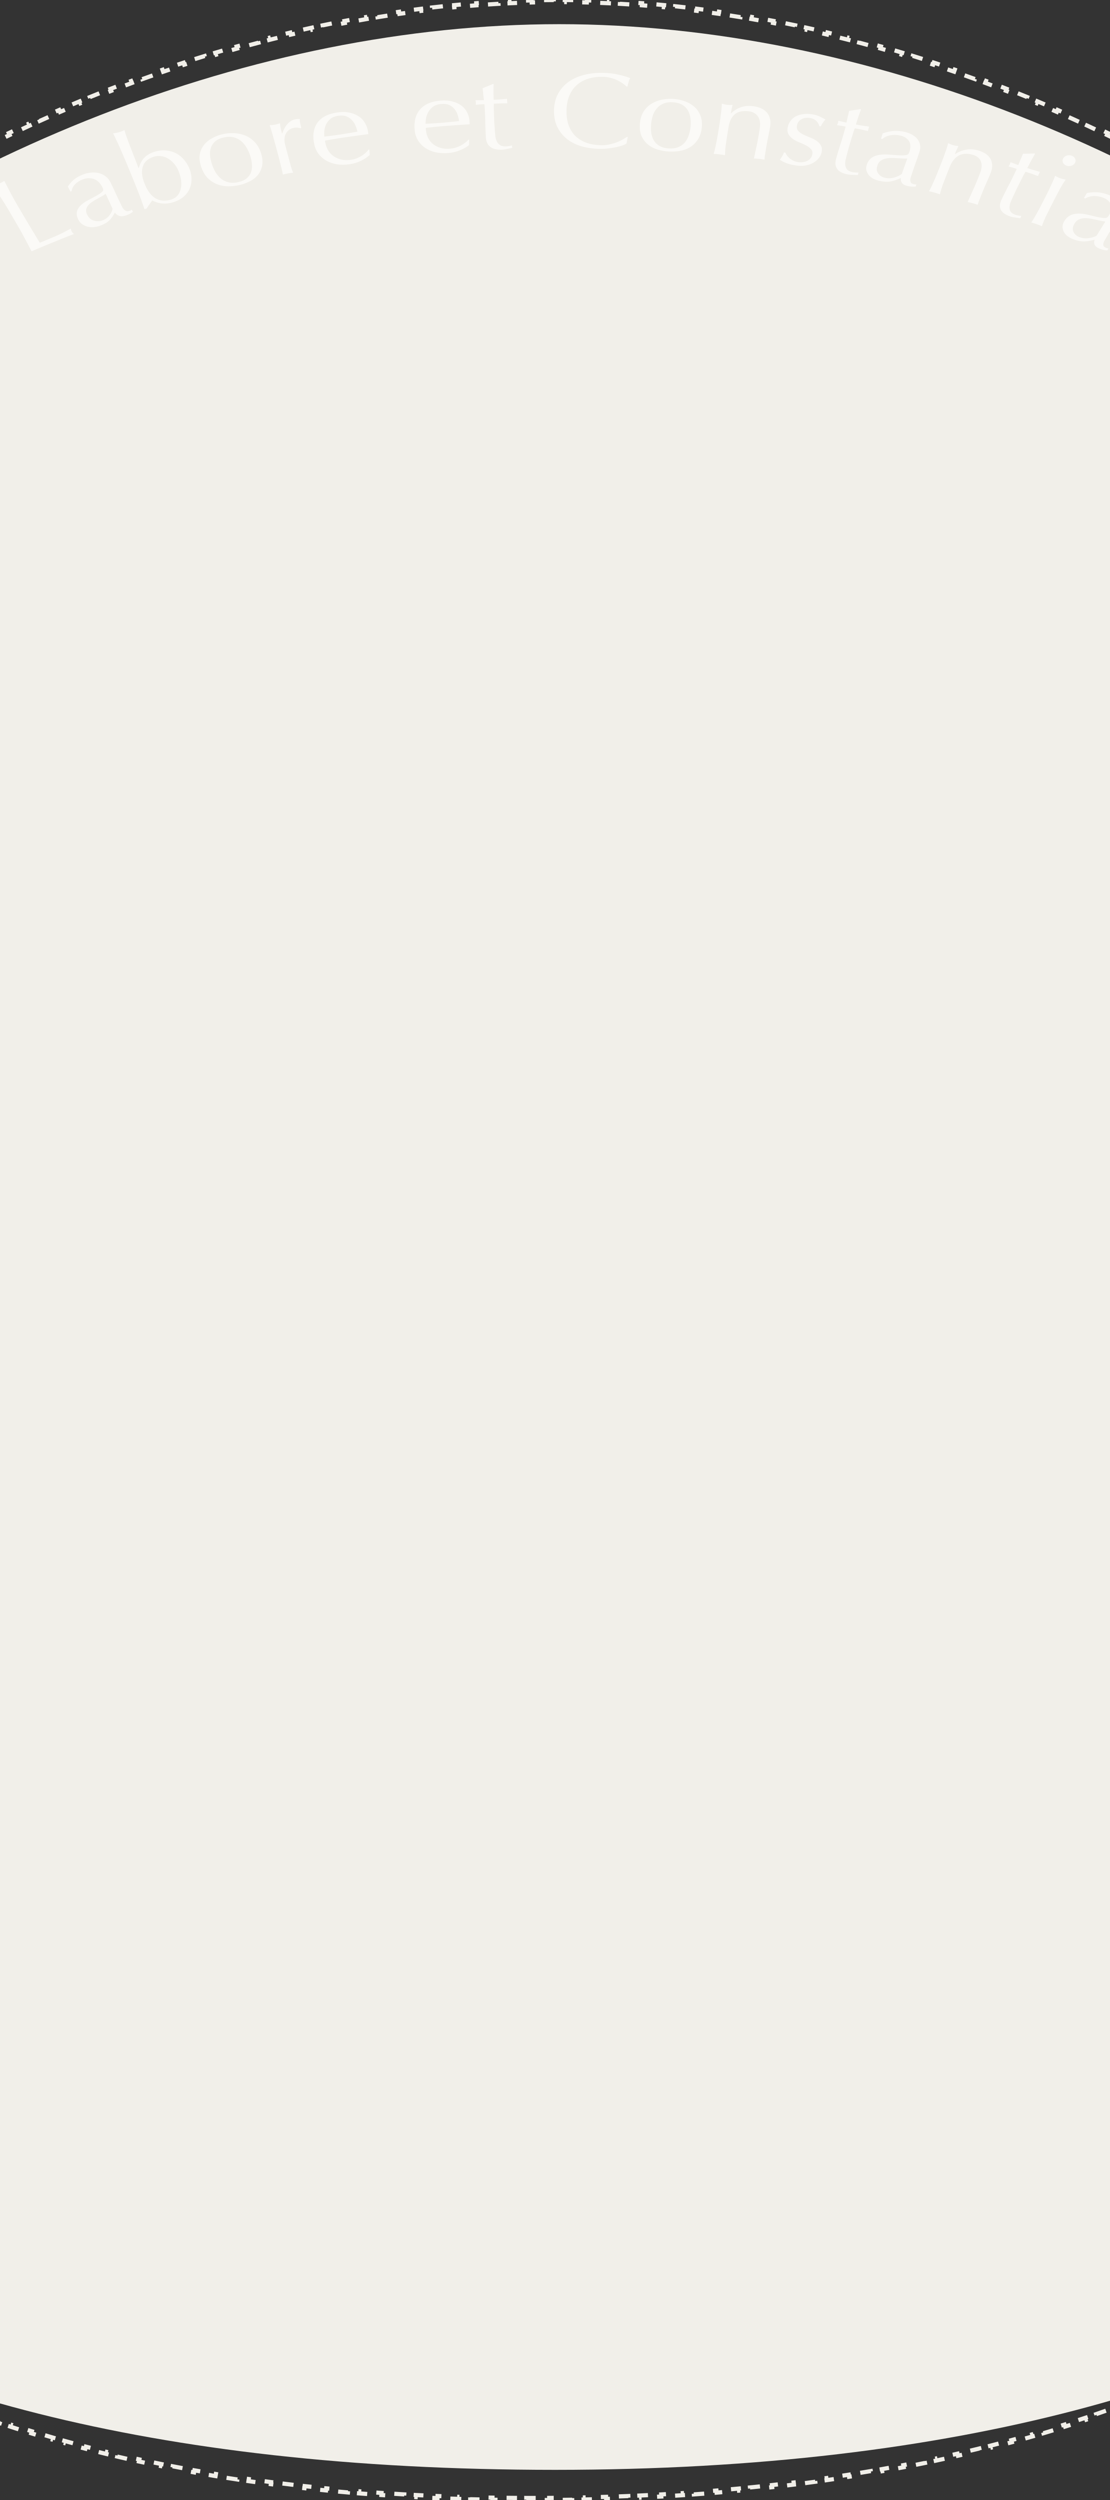 <svg width="800" height="1801" viewBox="0 0 800 1801" fill="none" xmlns="http://www.w3.org/2000/svg">
<rect x="0" y="0" width="800" height="1801" fill="#333333" stroke="none"/>
<path d="M403.089 17.41C-36.313 17.41 -529 392.533 -529 837.085C-529 910.812 -427.887 769.248 -406.461 837.085C-406.461 837.085 -776.116 1779.24 400 1779.24C1576.12 1779.24 1290.52 774.698 1290.52 774.698C1311.94 706.861 1329 910.812 1329 837.085C1329 392.533 842.491 17.41 403.089 17.41Z" fill="#F1EFE9"/>
<path d="M-405.028 837.422L-404.897 837.844L-405.028 837.422ZM-405.028 837.422C-405.462 836.017 -405.929 834.694 -406.429 833.448L-407.821 834.006C-408.904 831.308 -410.135 829.011 -411.5 827.078L-410.274 826.213C-412.059 823.684 -414.082 821.711 -416.321 820.248L-417.142 821.503C-419.401 820.027 -421.869 819.132 -424.507 818.725L-424.279 817.243C-426.951 816.831 -429.752 816.893 -432.635 817.322L-432.414 818.806C-434.902 819.176 -437.487 819.836 -440.144 820.73L-440.622 819.308C-443.084 820.136 -445.596 821.155 -448.137 822.319L-447.513 823.683C-449.86 824.758 -452.244 825.963 -454.65 827.264L-455.364 825.944C-457.669 827.191 -459.992 828.522 -462.317 829.907L-461.549 831.196C-463.807 832.54 -466.072 833.939 -468.332 835.363L-469.131 834.094C-471.382 835.512 -473.627 836.954 -475.852 838.392L-475.038 839.652C-475.975 840.258 -476.909 840.863 -477.84 841.466C-479.142 842.309 -480.436 843.148 -481.722 843.977L-482.535 842.716C-484.808 844.182 -487.048 845.613 -489.243 846.981L-488.45 848.254C-490.771 849.699 -493.045 851.075 -495.257 852.345L-496.004 851.044C-498.412 852.427 -500.735 853.677 -502.955 854.75L-502.303 856.101C-504.885 857.349 -507.343 858.368 -509.648 859.086L-510.094 857.654C-512.859 858.516 -515.291 858.895 -517.373 858.74L-517.484 860.236C-520.245 860.031 -522.594 858.984 -524.436 856.867L-523.304 855.883C-524.56 854.44 -525.614 852.338 -526.352 849.371L-527.808 849.733C-528.352 847.546 -528.717 844.976 -528.888 841.984L-527.391 841.899C-527.463 840.637 -527.5 839.293 -527.5 837.865C-527.5 836.53 -527.496 835.195 -527.487 833.862L-528.987 833.852C-528.97 831.179 -528.936 828.508 -528.885 825.84L-527.385 825.868C-527.334 823.207 -527.267 820.547 -527.182 817.89L-528.681 817.843C-528.597 815.18 -528.495 812.519 -528.377 809.861L-526.878 809.928C-526.76 807.276 -526.626 804.628 -526.475 801.982L-527.972 801.896C-527.821 799.24 -527.652 796.587 -527.467 793.937L-525.971 794.041C-525.786 791.383 -525.584 788.727 -525.365 786.074L-526.86 785.951C-526.641 783.292 -526.405 780.636 -526.153 777.983L-524.66 778.125C-524.408 775.478 -524.14 772.834 -523.856 770.193L-525.347 770.033C-525.062 767.386 -524.761 764.742 -524.443 762.101L-522.954 762.28C-522.637 759.645 -522.304 757.013 -521.955 754.385L-523.442 754.187C-523.091 751.543 -522.723 748.902 -522.34 746.264L-520.855 746.479C-520.472 743.847 -520.073 741.217 -519.658 738.591L-521.14 738.357C-520.724 735.725 -520.292 733.096 -519.844 730.47L-518.366 730.722C-517.919 728.103 -517.456 725.487 -516.978 722.874L-518.453 722.604C-517.974 719.985 -517.478 717.37 -516.967 714.758L-515.495 715.046C-514.985 712.438 -514.459 709.833 -513.917 707.231L-515.385 706.925C-514.842 704.316 -514.283 701.711 -513.709 699.11L-512.244 699.433C-511.671 696.837 -511.083 694.245 -510.479 691.657L-511.94 691.316C-511.334 688.722 -510.714 686.131 -510.078 683.545L-508.621 683.903C-507.987 681.322 -507.337 678.745 -506.672 676.171L-508.124 675.796C-507.458 673.218 -506.777 670.643 -506.08 668.072L-504.633 668.464C-503.938 665.9 -503.228 663.339 -502.503 660.782L-503.947 660.373C-503.22 657.811 -502.479 655.253 -501.723 652.698L-500.285 653.124C-499.531 650.575 -498.762 648.031 -497.978 645.49L-499.411 645.048C-498.626 642.502 -497.826 639.96 -497.011 637.422L-495.583 637.881C-494.77 635.349 -493.943 632.822 -493.102 630.299L-494.525 629.825C-493.683 627.3 -492.826 624.78 -491.956 622.265L-490.538 622.755C-489.669 620.245 -488.786 617.739 -487.889 615.237L-489.301 614.731C-488.402 612.224 -487.488 609.721 -486.561 607.223L-485.155 607.745C-484.23 605.252 -483.29 602.764 -482.337 600.28L-483.737 599.742C-482.782 597.253 -481.813 594.768 -480.83 592.288L-479.435 592.841C-478.457 590.374 -477.465 587.911 -476.46 585.453L-477.848 584.885C-476.841 582.422 -475.821 579.964 -474.786 577.51L-473.404 578.093C-472.372 575.644 -471.326 573.201 -470.267 570.761L-471.643 570.164C-470.582 567.72 -469.507 565.281 -468.419 562.846L-467.05 563.458C-465.964 561.028 -464.865 558.604 -463.753 556.184L-465.116 555.557C-464.005 553.139 -462.881 550.726 -461.744 548.318L-460.387 548.958C-459.254 546.558 -458.108 544.163 -456.948 541.773L-458.298 541.118C-457.137 538.723 -455.963 536.333 -454.776 533.948L-453.433 534.617C-452.248 532.236 -451.051 529.861 -449.841 527.491L-451.177 526.809C-449.965 524.434 -448.74 522.064 -447.503 519.7L-446.174 520.395C-444.941 518.039 -443.696 515.688 -442.439 513.343L-443.761 512.634C-442.505 510.291 -441.236 507.954 -439.956 505.622L-438.641 506.343C-437.363 504.015 -436.073 501.693 -434.771 499.375L-436.079 498.64C-434.774 496.318 -433.458 494.002 -432.129 491.691L-430.829 492.438C-429.503 490.131 -428.165 487.83 -426.815 485.534L-428.108 484.773C-426.756 482.474 -425.393 480.179 -424.017 477.89L-422.732 478.663C-421.366 476.39 -419.988 474.122 -418.599 471.859L-419.877 471.074C-418.486 468.808 -417.083 466.547 -415.668 464.291L-414.398 465.088C-412.986 462.837 -411.563 460.591 -410.128 458.35L-411.391 457.541C-409.954 455.297 -408.506 453.058 -407.047 450.825L-405.791 451.646C-404.334 449.417 -402.866 447.193 -401.387 444.976L-402.635 444.143C-401.159 441.93 -399.672 439.723 -398.175 437.521L-396.934 438.364C-395.442 436.17 -393.938 433.981 -392.424 431.798L-393.656 430.943C-392.139 428.757 -390.612 426.576 -389.074 424.401L-387.849 425.267C-386.313 423.095 -384.767 420.93 -383.211 418.77L-384.428 417.893C-382.868 415.73 -381.299 413.572 -379.718 411.421L-378.509 412.309C-376.935 410.165 -375.35 408.027 -373.754 405.895L-374.955 404.996C-373.363 402.868 -371.761 400.746 -370.148 398.63L-368.955 399.539C-367.345 397.426 -365.725 395.32 -364.095 393.219L-365.28 392.3C-363.648 390.196 -362.005 388.098 -360.353 386.007L-359.176 386.936C-357.526 384.848 -355.867 382.766 -354.198 380.69L-355.367 379.75C-353.695 377.671 -352.013 375.598 -350.322 373.531L-349.161 374.481C-347.48 372.427 -345.79 370.38 -344.09 368.338L-345.243 367.378C-343.541 365.335 -341.83 363.297 -340.109 361.266L-338.964 362.235C-337.247 360.207 -335.519 358.185 -333.783 356.17L-334.919 355.191C-333.18 353.172 -331.432 351.16 -329.674 349.154L-328.546 350.143C-326.791 348.141 -325.027 346.144 -323.254 344.155L-324.374 343.157C-322.603 341.169 -320.822 339.187 -319.032 337.212L-317.921 338.219C-316.138 336.251 -314.346 334.29 -312.546 332.336L-313.65 331.319C-311.847 329.362 -310.035 327.411 -308.214 325.467L-307.12 326.492C-305.302 324.551 -303.476 322.616 -301.641 320.688L-302.728 319.654C-300.89 317.723 -299.044 315.799 -297.19 313.881L-296.111 314.924C-294.26 313.009 -292.4 311.102 -290.532 309.201L-291.602 308.15C-289.738 306.253 -287.866 304.364 -285.986 302.481L-284.924 303.541C-283.047 301.661 -281.161 299.788 -279.268 297.921L-280.321 296.853C-278.424 294.984 -276.52 293.122 -274.608 291.266L-273.563 292.343C-271.653 290.49 -269.736 288.645 -267.811 286.806L-268.846 285.721C-266.918 283.88 -264.982 282.045 -263.038 280.218L-262.011 281.311C-260.074 279.49 -258.128 277.676 -256.176 275.868L-257.195 274.767C-255.242 272.96 -253.281 271.16 -251.314 269.367L-250.303 270.476C-248.338 268.685 -246.366 266.902 -244.386 265.126L-245.388 264.009C-243.405 262.23 -241.415 260.459 -239.417 258.695L-238.424 259.819C-236.43 258.057 -234.428 256.302 -232.419 254.555L-233.403 253.423C-231.392 251.674 -229.373 249.931 -227.347 248.197L-226.371 249.336C-224.353 247.608 -222.328 245.887 -220.295 244.173L-221.262 243.026C-219.227 241.31 -217.185 239.601 -215.136 237.9L-214.178 239.054C-212.132 237.355 -210.079 235.664 -208.019 233.979L-208.969 232.818C-206.906 231.132 -204.837 229.453 -202.761 227.781L-201.82 228.95C-199.747 227.281 -197.667 225.619 -195.581 223.965L-196.513 222.79C-194.425 221.135 -192.332 219.488 -190.231 217.849L-189.308 219.031C-187.212 217.395 -185.11 215.767 -183.002 214.146L-183.916 212.957C-181.804 211.334 -179.686 209.718 -177.562 208.111L-176.657 209.307C-174.536 207.702 -172.408 206.104 -170.275 204.514L-171.171 203.312C-169.035 201.72 -166.892 200.135 -164.743 198.559L-163.856 199.769C-161.71 198.194 -159.559 196.628 -157.401 195.07L-158.279 193.854C-156.12 192.294 -153.955 190.743 -151.785 189.2L-150.915 190.422C-148.748 188.881 -146.574 187.347 -144.395 185.822L-145.255 184.593C-143.073 183.065 -140.884 181.546 -138.691 180.035L-137.84 181.27C-135.649 179.76 -133.453 178.259 -131.251 176.766L-132.093 175.525C-129.888 174.029 -127.677 172.542 -125.461 171.063L-124.629 172.311C-122.416 170.834 -120.197 169.365 -117.974 167.904L-118.797 166.651C-116.57 165.188 -114.338 163.733 -112.1 162.287L-111.286 163.547C-109.051 162.103 -106.812 160.667 -104.567 159.239L-105.372 157.974C-103.124 156.544 -100.87 155.123 -98.612 153.71L-97.817 154.982C-95.561 153.571 -93.301 152.169 -91.036 150.775L-91.823 149.497C-89.554 148.101 -87.281 146.714 -85.003 145.335L-84.226 146.618C-81.949 145.24 -79.667 143.87 -77.38 142.508L-78.147 141.22C-75.857 139.856 -73.562 138.502 -71.263 137.156L-70.505 138.45C-68.209 137.106 -65.907 135.771 -63.602 134.444L-64.35 133.144C-62.041 131.815 -59.728 130.495 -57.41 129.184L-56.672 130.49C-54.357 129.18 -52.038 127.88 -49.715 126.588L-50.443 125.277C-48.114 123.982 -45.781 122.696 -43.444 121.419L-42.724 122.736C-40.388 121.459 -38.047 120.191 -35.701 118.932L-36.411 117.611C-34.062 116.35 -31.709 115.099 -29.353 113.856L-28.653 115.183C-26.299 113.942 -23.942 112.71 -21.58 111.488L-22.27 110.156C-19.905 108.931 -17.536 107.716 -15.163 106.51L-14.484 107.847C-12.114 106.642 -9.741 105.447 -7.364 104.261L-8.034 102.919C-5.646 101.728 -3.255 100.546 -0.86 99.373L-0.201 100.72C2.191 99.549 4.587 98.387 6.986 97.235L6.336 95.883C8.739 94.728 11.145 93.584 13.554 92.448L14.193 93.805C16.599 92.672 19.009 91.547 21.422 90.433L20.793 89.071C23.209 87.955 25.629 86.848 28.052 85.751L28.671 87.117C31.096 86.019 33.523 84.931 35.954 83.852L35.345 82.481C37.785 81.399 40.227 80.326 42.673 79.263L43.271 80.639C45.713 79.578 48.158 78.526 50.606 77.484L50.019 76.104C52.47 75.061 54.925 74.027 57.383 73.003L57.959 74.388C60.414 73.366 62.871 72.353 65.331 71.351L64.764 69.962C67.228 68.958 69.694 67.964 72.163 66.98L72.719 68.373C75.196 67.386 77.676 66.408 80.159 65.441L79.614 64.044C82.1 63.075 84.589 62.117 87.081 61.168L87.614 62.57C90.102 61.623 92.592 60.687 95.085 59.76L94.562 58.354C97.059 57.426 99.557 56.509 102.058 55.602L102.57 57.012C105.067 56.106 107.567 55.21 110.069 54.325L109.569 52.911C112.083 52.022 114.599 51.142 117.117 50.274L117.606 51.692C120.126 50.823 122.649 49.964 125.173 49.116L124.696 47.694C127.224 46.844 129.754 46.006 132.287 45.178L132.753 46.603C135.282 45.776 137.812 44.96 140.344 44.154L139.89 42.725C142.426 41.918 144.964 41.122 147.503 40.337L147.947 41.77C150.485 40.985 153.025 40.211 155.567 39.448L155.135 38.011C157.695 37.243 160.256 36.485 162.818 35.739L163.238 37.179C165.796 36.434 168.356 35.7 170.918 34.977L170.51 33.533C173.075 32.809 175.642 32.096 178.21 31.393L178.606 32.84C181.17 32.139 183.736 31.45 186.302 30.771L185.919 29.321C188.49 28.642 191.061 27.973 193.634 27.316L194.006 28.769C196.589 28.11 199.173 27.462 201.758 26.825L201.399 25.368C203.992 24.73 206.587 24.102 209.182 23.487L209.528 24.946C212.119 24.331 214.711 23.728 217.303 23.137L216.97 21.674C219.567 21.082 222.164 20.501 224.762 19.932L225.083 21.398C227.677 20.829 230.272 20.273 232.867 19.728L232.559 18.26C235.167 17.713 237.776 17.177 240.386 16.653L240.681 18.124C243.297 17.599 245.913 17.086 248.529 16.585L248.247 15.112C250.868 14.61 253.49 14.12 256.111 13.643L256.38 15.118C258.997 14.642 261.615 14.177 264.232 13.725L263.977 12.246C266.599 11.793 269.221 11.352 271.843 10.923L272.085 12.404C274.706 11.975 277.326 11.559 279.947 11.155L279.718 9.672C282.361 9.265 285.004 8.87 287.646 8.488L287.861 9.972C290.499 9.591 293.136 9.222 295.773 8.866L295.573 7.379C298.214 7.022 300.856 6.678 303.497 6.346L303.684 7.834C306.32 7.503 308.956 7.185 311.592 6.879L311.419 5.389C314.059 5.083 316.699 4.79 319.338 4.509L319.496 6.001C322.149 5.719 324.801 5.45 327.453 5.194L327.309 3.701C329.967 3.445 332.625 3.201 335.282 2.971L335.412 4.465C338.064 4.235 340.715 4.019 343.365 3.815L343.25 2.32C345.905 2.116 348.559 1.925 351.212 1.748L351.312 3.245C353.96 3.068 356.606 2.904 359.252 2.754L359.167 1.257C361.831 1.105 364.495 0.968 367.157 0.843L367.227 2.342C369.89 2.217 372.552 2.107 375.213 2.01L375.159 0.511C377.824 0.414 380.489 0.331 383.151 0.261L383.191 1.761C385.848 1.691 388.504 1.636 391.158 1.594L391.134 0.094C393.794 0.052 396.451 0.024 399.107 0.01L399.115 1.51C400.44 1.503 401.765 1.5 403.089 1.5C404.409 1.5 405.729 1.503 407.049 1.51L407.057 0.01C409.705 0.024 412.355 0.052 415.006 0.094L414.983 1.593C417.629 1.635 420.276 1.69 422.925 1.759L422.964 0.26C425.619 0.329 428.274 0.412 430.931 0.508L430.877 2.007C433.529 2.103 436.182 2.213 438.836 2.337L438.906 0.839C441.559 0.962 444.214 1.099 446.87 1.25L446.785 2.747C449.423 2.897 452.062 3.06 454.702 3.236L454.802 1.739C457.446 1.915 460.092 2.105 462.739 2.308L462.624 3.804C465.266 4.006 467.908 4.222 470.551 4.451L470.681 2.956C473.329 3.186 475.978 3.428 478.627 3.683L478.483 5.177C481.126 5.431 483.77 5.699 486.414 5.98L486.572 4.489C489.204 4.768 491.835 5.06 494.468 5.365L494.295 6.855C496.922 7.16 499.55 7.477 502.178 7.807L502.365 6.319C504.998 6.649 507.631 6.993 510.264 7.348L510.063 8.835C512.692 9.19 515.321 9.558 517.949 9.938L518.164 8.454C520.797 8.835 523.431 9.228 526.064 9.634L525.836 11.117C528.449 11.52 531.062 11.935 533.675 12.363L533.917 10.883C536.531 11.31 539.146 11.75 541.759 12.203L541.503 13.681C544.113 14.132 546.722 14.596 549.33 15.071L549.599 13.596C552.212 14.072 554.825 14.561 557.437 15.062L557.154 16.535C559.762 17.035 562.369 17.547 564.976 18.07L565.271 16.6C567.873 17.123 570.474 17.657 573.074 18.204L572.765 19.672C575.353 20.216 577.939 20.772 580.525 21.339L580.846 19.874C583.436 20.442 586.025 21.022 588.614 21.614L588.279 23.076C590.863 23.667 593.446 24.269 596.028 24.883L596.375 23.424C598.962 24.038 601.547 24.665 604.131 25.303L603.771 26.759C606.348 27.395 608.924 28.043 611.498 28.702L611.87 27.249C614.435 27.906 616.999 28.574 619.561 29.253L619.177 30.703C621.735 31.381 624.292 32.07 626.847 32.771L627.244 31.324C629.803 32.026 632.361 32.738 634.918 33.462L634.509 34.906C637.061 35.628 639.612 36.362 642.162 37.107L642.582 35.667C645.135 36.414 647.687 37.171 650.237 37.939L649.804 39.375C652.338 40.138 654.87 40.913 657.4 41.698L657.844 40.265C660.376 41.05 662.905 41.846 665.432 42.653L664.976 44.082C667.499 44.888 670.021 45.704 672.54 46.531L673.008 45.106C675.531 45.934 678.052 46.773 680.572 47.623L680.092 49.044C682.607 49.893 685.12 50.752 687.631 51.621L688.122 50.204C690.631 51.073 693.139 51.952 695.643 52.842L695.141 54.256C697.634 55.142 700.125 56.038 702.613 56.944L703.127 55.535C705.619 56.443 708.108 57.361 710.595 58.29L710.071 59.695C712.554 60.622 715.035 61.56 717.513 62.507L718.049 61.106C720.53 62.055 723.01 63.014 725.486 63.984L724.939 65.381C727.412 66.349 729.882 67.327 732.349 68.315L732.907 66.922C735.367 67.908 737.824 68.903 740.279 69.909L739.71 71.297C742.16 72.3 744.608 73.314 747.052 74.338L747.632 72.954C750.08 73.979 752.525 75.014 754.966 76.058L754.376 77.438C756.815 78.481 759.25 79.534 761.682 80.597L762.282 79.222C764.718 80.287 767.15 81.361 769.579 82.445L768.968 83.814C771.389 84.894 773.806 85.984 776.221 87.084L776.842 85.719C779.255 86.818 781.665 87.927 784.072 89.045L783.439 90.405C785.842 91.522 788.242 92.648 790.638 93.783L791.28 92.428C793.679 93.565 796.075 94.712 798.467 95.868L797.814 97.219C800.203 98.373 802.588 99.537 804.969 100.71L805.632 99.364C808.016 100.539 810.396 101.723 812.773 102.917L812.1 104.257C814.466 105.446 816.829 106.643 819.188 107.85L819.871 106.515C822.233 107.723 824.591 108.941 826.946 110.168L826.252 111.498C828.603 112.723 830.95 113.957 833.292 115.201L833.996 113.876C836.342 115.121 838.683 116.375 841.021 117.638L840.307 118.958C842.642 120.219 844.972 121.489 847.297 122.769L848.02 121.455C850.346 122.734 852.668 124.023 854.986 125.321L854.253 126.629C856.565 127.924 858.873 129.227 861.176 130.54L861.919 129.236C864.225 130.55 866.527 131.873 868.824 133.205L868.072 134.503C870.366 135.832 872.656 137.171 874.94 138.518L875.702 137.226C877.99 138.575 880.273 139.933 882.552 141.299L881.78 142.586C884.055 143.95 886.325 145.323 888.591 146.705L889.372 145.424C891.638 146.806 893.899 148.197 896.155 149.596L895.365 150.871C897.618 152.268 899.866 153.674 902.109 155.088L902.909 153.819C905.155 155.235 907.396 156.66 909.631 158.093L908.822 159.356C911.055 160.787 913.282 162.226 915.504 163.674L916.323 162.417C918.548 163.867 920.768 165.325 922.983 166.791L922.154 168.042C924.366 169.506 926.571 170.978 928.772 172.459L929.609 171.215C931.812 172.697 934.01 174.188 936.202 175.687L935.355 176.925C937.545 178.422 939.728 179.927 941.906 181.44L942.762 180.208C944.942 181.723 947.117 183.247 949.287 184.778L948.422 186.003C950.588 187.533 952.748 189.07 954.903 190.615L955.777 189.396C957.935 190.943 960.087 192.499 962.232 194.062L961.349 195.275C963.493 196.837 965.631 198.407 967.764 199.985L968.656 198.779C970.791 200.359 972.92 201.948 975.043 203.543L974.142 204.742C976.261 206.336 978.375 207.938 980.483 209.547L981.393 208.355C983.503 209.966 985.607 211.586 987.705 213.213L986.786 214.398C988.88 216.023 990.969 217.655 993.051 219.295L993.979 218.117C996.065 219.761 998.145 221.412 1000.22 223.071L999.281 224.242C1001.35 225.9 1003.42 227.565 1005.48 229.239L1006.42 228.074C1008.49 229.75 1010.54 231.433 1012.59 233.123L1011.63 234.28C1013.68 235.968 1015.72 237.664 1017.75 239.367L1018.71 238.217C1020.75 239.923 1022.77 241.636 1024.79 243.356L1023.82 244.498C1025.84 246.216 1027.85 247.941 1029.85 249.674L1030.84 248.539C1032.85 250.278 1034.85 252.025 1036.85 253.779L1035.86 254.906C1037.85 256.657 1039.84 258.416 1041.82 260.181L1042.82 259.062C1044.8 260.83 1046.77 262.606 1048.74 264.389L1047.73 265.5C1049.7 267.281 1051.66 269.068 1053.61 270.863L1054.62 269.759C1056.57 271.556 1058.52 273.36 1060.46 275.172L1059.43 276.268C1061.37 278.079 1063.3 279.898 1065.22 281.724L1066.26 280.636C1068.18 282.467 1070.1 284.305 1072.02 286.151L1070.97 287.23C1072.88 289.073 1074.79 290.922 1076.68 292.778L1077.73 291.707C1079.63 293.566 1081.51 295.433 1083.39 297.306L1082.34 298.368C1084.21 300.239 1086.08 302.116 1087.94 304L1089.01 302.945C1090.88 304.832 1092.73 306.726 1094.58 308.627L1093.51 309.673C1095.36 311.577 1097.2 313.489 1099.04 315.407L1100.12 314.37C1101.96 316.291 1103.79 318.219 1105.61 320.153L1104.52 321.181C1106.33 323.113 1108.14 325.051 1109.95 326.996L1111.05 325.977C1112.85 327.925 1114.65 329.879 1116.43 331.841L1115.32 332.851C1117.11 334.809 1118.88 336.773 1120.65 338.745L1121.76 337.744C1123.54 339.723 1125.3 341.709 1127.06 343.701L1125.93 344.693C1127.69 346.685 1129.44 348.685 1131.17 350.69L1132.31 349.708C1134.05 351.717 1135.78 353.732 1137.5 355.754L1136.36 356.726C1138.08 358.745 1139.79 360.769 1141.49 362.801L1142.64 361.838C1144.34 363.872 1146.04 365.913 1147.72 367.96L1146.56 368.913C1148.25 370.958 1149.92 373.01 1151.59 375.068L1152.75 374.125C1154.43 376.194 1156.09 378.269 1157.75 380.351L1156.57 381.284C1158.22 383.363 1159.86 385.447 1161.5 387.538L1162.68 386.615C1164.31 388.709 1165.94 390.809 1167.55 392.915L1166.36 393.828C1167.98 395.931 1169.58 398.04 1171.17 400.155L1172.37 399.253C1173.97 401.371 1175.55 403.496 1177.13 405.626L1175.92 406.518C1177.5 408.653 1179.07 410.794 1180.62 412.941L1181.84 412.06C1183.4 414.213 1184.95 416.372 1186.49 418.537L1185.27 419.407C1186.81 421.568 1188.34 423.736 1189.86 425.909L1191.09 425.05C1192.61 427.226 1194.12 429.409 1195.62 431.597L1194.38 432.445C1195.88 434.63 1197.36 436.82 1198.84 439.016L1200.08 438.18C1201.56 440.384 1203.03 442.594 1204.49 444.81L1203.24 445.635C1204.7 447.853 1206.15 450.078 1207.59 452.308L1208.85 451.494C1210.29 453.728 1211.72 455.967 1213.14 458.213L1211.88 459.014C1213.29 461.255 1214.7 463.502 1216.09 465.754L1217.37 464.965C1218.76 467.221 1220.15 469.483 1221.52 471.75L1220.24 472.527C1221.61 474.791 1222.97 477.06 1224.32 479.335L1225.61 478.57C1226.97 480.859 1228.32 483.153 1229.65 485.454L1228.36 486.206C1229.69 488.502 1231.01 490.804 1232.32 493.11L1233.62 492.37C1234.93 494.681 1236.23 496.997 1237.52 499.319L1236.21 500.046C1237.49 502.363 1238.77 504.686 1240.03 507.013L1241.35 506.299C1242.61 508.631 1243.86 510.968 1245.1 513.31L1243.77 514.012C1245.01 516.357 1246.24 518.708 1247.46 521.064L1248.79 520.376C1250.01 522.739 1251.22 525.107 1252.42 527.481L1251.08 528.155C1252.27 530.524 1253.45 532.898 1254.62 535.277L1255.96 534.616C1257.13 537 1258.29 539.388 1259.44 541.782L1258.08 542.429C1259.23 544.818 1260.36 547.211 1261.47 549.61L1262.83 548.977C1263.95 551.384 1265.06 553.796 1266.16 556.213L1264.79 556.832C1265.89 559.25 1266.97 561.672 1268.04 564.099L1269.41 563.494C1270.48 565.926 1271.54 568.362 1272.59 570.804L1271.21 571.394C1272.25 573.831 1273.28 576.272 1274.3 578.718L1275.69 578.142C1276.7 580.593 1277.71 583.048 1278.7 585.508L1277.31 586.069C1278.3 588.525 1279.28 590.986 1280.24 593.451L1281.64 592.905C1282.61 595.381 1283.56 597.862 1284.5 600.347L1283.1 600.878C1284.04 603.359 1284.96 605.843 1285.87 608.332L1287.28 607.817C1288.19 610.311 1289.09 612.81 1289.98 615.313L1288.56 615.813C1289.45 618.31 1290.32 620.812 1291.17 623.319L1292.59 622.835C1293.45 625.346 1294.29 627.862 1295.12 630.382L1293.69 630.851C1294.52 633.369 1295.34 635.892 1296.14 638.419L1297.57 637.966C1298.37 640.499 1299.15 643.036 1299.93 645.577L1298.49 646.013C1299.26 648.548 1300.02 651.088 1300.76 653.632L1302.2 653.212C1302.94 655.761 1303.67 658.314 1304.39 660.871L1302.94 661.275C1303.65 663.826 1304.35 666.382 1305.04 668.941L1306.49 668.554C1307.17 671.119 1307.84 673.688 1308.49 676.261L1307.04 676.631C1307.69 679.198 1308.33 681.769 1308.96 684.344L1310.41 683.991C1311.04 686.571 1311.65 689.155 1312.24 691.743L1310.78 692.079C1311.38 694.661 1311.95 697.247 1312.52 699.837L1313.98 699.518C1314.55 702.113 1315.1 704.712 1315.63 707.315L1314.16 707.616C1314.69 710.211 1315.21 712.809 1315.71 715.411L1317.18 715.127C1317.69 717.732 1318.17 720.34 1318.64 722.951L1317.17 723.218C1317.64 725.823 1318.09 728.432 1318.53 731.045L1320.01 730.796C1320.45 733.414 1320.88 736.036 1321.28 738.661L1319.8 738.892C1320.21 741.511 1320.6 744.133 1320.98 746.758L1322.46 746.546C1322.84 749.176 1323.2 751.81 1323.54 754.446L1322.06 754.641C1322.4 757.262 1322.73 759.885 1323.04 762.512L1324.53 762.336C1324.84 764.969 1325.13 767.605 1325.41 770.244L1323.92 770.402C1324.2 773.035 1324.47 775.672 1324.71 778.31L1326.21 778.171C1326.45 780.816 1326.68 783.464 1326.9 786.115L1325.4 786.236C1325.62 788.881 1325.82 791.529 1326 794.179L1327.5 794.076C1327.68 796.718 1327.84 799.363 1327.99 802.01L1326.49 802.094C1326.64 804.732 1326.77 807.373 1326.89 810.016L1328.39 809.95C1328.5 812.6 1328.6 815.252 1328.69 817.906L1327.19 817.953C1327.27 820.602 1327.34 823.253 1327.39 825.907L1328.89 825.878C1328.94 828.538 1328.97 831.201 1328.99 833.865L1327.49 833.875C1327.5 835.204 1327.5 836.534 1327.5 837.865C1327.5 839.453 1327.49 840.913 1327.48 842.251L1328.98 842.268C1328.94 845.967 1328.84 848.746 1328.68 850.716L1327.73 850.642C1327.7 850.549 1327.68 850.454 1327.65 850.357L1326.2 850.734C1325.66 848.653 1325.05 845.804 1324.37 842.396L1325.84 842.102C1325.35 839.626 1324.82 836.852 1324.25 833.856L1322.78 834.134C1322.51 832.715 1322.23 831.246 1321.95 829.738C1321.71 828.451 1321.46 827.135 1321.21 825.796L1322.68 825.518C1322.18 822.829 1321.65 820.043 1321.1 817.205L1319.63 817.49C1319.1 814.754 1318.55 811.97 1317.98 809.176L1319.45 808.878C1318.89 806.107 1318.31 803.325 1317.72 800.571L1316.25 800.888C1315.64 798.09 1315.02 795.321 1314.38 792.621L1315.84 792.275C1315.16 789.441 1314.47 786.681 1313.76 784.04L1312.31 784.429C1311.54 781.544 1310.74 778.806 1309.93 776.276L1311.35 775.815C1310.39 772.832 1309.4 770.111 1308.37 767.76L1306.99 768.362C1305.57 765.106 1304.09 762.616 1302.58 761.168L1303.61 760.083C1302.32 758.847 1300.75 758.028 1298.96 758.287C1297.23 758.538 1295.74 759.746 1294.44 761.5L1295.65 762.392C1294.42 764.049 1293.18 766.525 1291.92 769.938L1290.51 769.418C1290.03 770.703 1289.56 772.112 1289.08 773.651L1288.97 774.004L-405.028 837.422ZM-407.418 841.443C-407.917 843.36 -408.595 846.029 -409.414 849.402L-407.956 849.756C-408.484 851.929 -409.07 854.396 -409.704 857.144L-411.165 856.807C-411.733 859.265 -412.338 861.947 -412.974 864.844L-411.509 865.166C-412.037 867.572 -412.586 870.126 -413.153 872.824L-414.621 872.516C-415.171 875.138 -415.738 877.895 -416.316 880.782L-414.845 881.077C-415.327 883.483 -415.818 885.98 -416.314 888.565L-417.787 888.282C-418.285 890.871 -418.788 893.548 -419.295 896.31L-417.82 896.581C-418.299 899.191 -418.782 901.877 -419.266 904.636L-420.744 904.377C-421.181 906.869 -421.619 909.42 -422.057 912.03L-420.578 912.279C-421.015 914.885 -421.452 917.55 -421.888 920.271L-423.369 920.034C-423.8 922.73 -424.23 925.481 -424.657 928.286L-423.174 928.511C-423.555 931.012 -423.933 933.555 -424.308 936.141L-425.793 935.925C-426.168 938.514 -426.54 941.145 -426.908 943.816L-425.422 944.021C-425.79 946.688 -426.153 949.397 -426.51 952.144L-427.998 951.95C-428.343 954.601 -428.683 957.288 -429.018 960.011L-427.529 960.194C-427.843 962.75 -428.152 965.336 -428.455 967.954L-429.945 967.781C-430.249 970.402 -430.546 973.053 -430.838 975.734L-429.346 975.896C-429.637 978.574 -429.921 981.281 -430.198 984.017L-431.691 983.866C-431.962 986.543 -432.226 989.249 -432.483 991.981L-430.989 992.121C-431.231 994.697 -431.466 997.296 -431.694 999.919L-433.188 999.789C-433.416 1002.42 -433.637 1005.06 -433.85 1007.74L-432.355 1007.86C-432.567 1010.52 -432.772 1013.21 -432.968 1015.93L-434.464 1015.82C-434.661 1018.53 -434.849 1021.27 -435.027 1024.03L-433.531 1024.13C-433.7 1026.73 -433.86 1029.36 -434.013 1032L-435.51 1031.92C-435.661 1034.54 -435.804 1037.18 -435.938 1039.83L-434.44 1039.91C-434.573 1042.56 -434.698 1045.23 -434.813 1047.92L-436.312 1047.85C-436.428 1050.54 -436.534 1053.25 -436.63 1055.97L-435.131 1056.03C-435.227 1058.73 -435.313 1061.45 -435.388 1064.18L-436.888 1064.14C-436.96 1066.75 -437.023 1069.38 -437.077 1072.02L-435.577 1072.05C-435.631 1074.69 -435.675 1077.34 -435.709 1080L-437.208 1079.98C-437.242 1082.65 -437.266 1085.33 -437.28 1088.02L-435.78 1088.03C-435.793 1090.72 -435.796 1093.42 -435.788 1096.13L-437.288 1096.14C-437.28 1098.84 -437.262 1101.55 -437.232 1104.28L-435.732 1104.27C-435.704 1106.89 -435.665 1109.52 -435.615 1112.16L-437.115 1112.19C-437.066 1114.83 -437.006 1117.49 -436.934 1120.16L-435.435 1120.12C-435.364 1122.78 -435.282 1125.45 -435.189 1128.13L-436.688 1128.18C-436.594 1130.87 -436.49 1133.56 -436.373 1136.27L-434.874 1136.2C-434.758 1138.9 -434.63 1141.61 -434.49 1144.33L-435.988 1144.41C-435.852 1147.04 -435.705 1149.69 -435.547 1152.34L-434.049 1152.25C-433.891 1154.89 -433.722 1157.53 -433.541 1160.19L-435.037 1160.29C-434.856 1162.95 -434.662 1165.61 -434.457 1168.28L-432.961 1168.17C-432.756 1170.84 -432.538 1173.51 -432.309 1176.19L-433.803 1176.32C-433.573 1179 -433.33 1181.7 -433.075 1184.39L-431.581 1184.25C-431.33 1186.91 -431.066 1189.57 -430.789 1192.24L-432.281 1192.39C-432.008 1195.02 -431.723 1197.66 -431.425 1200.31L-429.934 1200.14C-429.637 1202.78 -429.327 1205.42 -429.004 1208.07L-430.493 1208.25C-430.169 1210.91 -429.832 1213.56 -429.482 1216.23L-427.995 1216.03C-427.646 1218.69 -427.284 1221.35 -426.908 1224.02L-428.393 1224.23C-428.016 1226.9 -427.626 1229.57 -427.222 1232.25L-425.739 1232.03C-425.345 1234.64 -424.937 1237.26 -424.516 1239.89L-425.997 1240.12C-425.576 1242.75 -425.141 1245.37 -424.693 1248L-423.214 1247.75C-422.767 1250.38 -422.306 1253 -421.831 1255.63L-423.307 1255.9C-422.831 1258.53 -422.341 1261.17 -421.836 1263.81L-420.363 1263.53C-419.86 1266.16 -419.342 1268.8 -418.81 1271.44L-420.281 1271.74C-419.75 1274.37 -419.205 1277 -418.646 1279.64L-417.179 1279.32C-416.629 1281.91 -416.064 1284.51 -415.486 1287.1L-416.95 1287.43C-416.37 1290.03 -415.776 1292.62 -415.167 1295.23L-413.706 1294.88C-413.098 1297.48 -412.476 1300.07 -411.839 1302.67L-413.295 1303.03C-412.657 1305.63 -412.003 1308.23 -411.334 1310.84L-409.881 1310.46C-409.214 1313.06 -408.531 1315.66 -407.833 1318.26L-409.282 1318.65C-408.587 1321.23 -407.878 1323.82 -407.153 1326.4L-405.708 1325.99C-404.992 1328.55 -404.26 1331.1 -403.513 1333.65L-404.953 1334.07C-404.204 1336.63 -403.44 1339.19 -402.661 1341.74L-401.226 1341.31C-400.448 1343.86 -399.654 1346.41 -398.845 1348.96L-400.274 1349.41C-399.463 1351.96 -398.636 1354.52 -397.793 1357.07L-396.368 1356.6C-395.527 1359.14 -394.669 1361.69 -393.795 1364.23L-395.214 1364.72C-394.345 1367.25 -393.461 1369.77 -392.56 1372.3L-391.147 1371.79C-390.255 1374.29 -389.347 1376.79 -388.423 1379.28L-389.83 1379.8C-388.904 1382.3 -387.961 1384.8 -387.002 1387.29L-385.602 1386.75C-384.645 1389.24 -383.671 1391.73 -382.681 1394.21L-384.074 1394.77C-383.082 1397.26 -382.073 1399.75 -381.046 1402.23L-379.66 1401.66C-378.636 1404.13 -377.595 1406.61 -376.537 1409.08L-377.916 1409.67C-376.865 1412.13 -375.797 1414.58 -374.711 1417.03L-373.34 1416.42C-372.266 1418.85 -371.175 1421.27 -370.067 1423.68L-371.431 1424.31C-370.32 1426.73 -369.192 1429.15 -368.047 1431.56L-366.692 1430.92C-365.55 1433.33 -364.39 1435.73 -363.214 1438.13L-364.56 1438.79C-363.381 1441.2 -362.183 1443.6 -360.968 1446L-359.63 1445.32C-358.418 1447.71 -357.188 1450.1 -355.94 1452.48L-357.269 1453.18C-356.028 1455.55 -354.769 1457.91 -353.492 1460.27L-352.173 1459.56C-350.913 1461.89 -349.637 1464.21 -348.342 1466.53L-349.652 1467.26C-348.354 1469.58 -347.039 1471.9 -345.705 1474.21L-344.406 1473.46C-343.076 1475.77 -341.728 1478.07 -340.362 1480.37L-341.652 1481.14C-340.282 1483.44 -338.895 1485.73 -337.489 1488.03L-336.211 1487.24C-334.808 1489.53 -333.388 1491.81 -331.949 1494.08L-333.217 1494.88C-331.779 1497.15 -330.324 1499.42 -328.85 1501.67L-327.594 1500.85C-326.151 1503.06 -324.691 1505.27 -323.212 1507.46L-324.457 1508.3C-322.974 1510.5 -321.474 1512.7 -319.955 1514.89L-318.722 1514.04C-317.207 1516.22 -315.674 1518.4 -314.123 1520.57L-315.343 1521.44C-313.788 1523.62 -312.214 1525.79 -310.621 1527.96L-309.413 1527.07C-307.824 1529.22 -306.217 1531.38 -304.591 1533.52L-305.786 1534.43C-304.156 1536.57 -302.507 1538.72 -300.839 1540.85L-299.657 1539.93C-298.03 1542.01 -296.384 1544.09 -294.721 1546.15L-295.889 1547.09C-294.231 1549.16 -292.554 1551.21 -290.859 1553.26L-289.703 1552.3C-288.013 1554.34 -286.304 1556.38 -284.576 1558.4L-285.718 1559.38C-283.986 1561.41 -282.235 1563.43 -280.466 1565.45L-279.338 1564.46C-277.573 1566.47 -275.79 1568.47 -273.988 1570.47L-275.101 1571.47C-273.294 1573.47 -271.468 1575.47 -269.623 1577.45L-268.525 1576.43C-266.7 1578.39 -264.856 1580.35 -262.994 1582.29L-264.078 1583.33C-262.258 1585.23 -260.421 1587.12 -258.565 1589.01L-257.496 1587.96C-255.646 1589.84 -253.777 1591.71 -251.89 1593.57L-252.944 1594.64C-251.052 1596.51 -249.141 1598.37 -247.213 1600.22L-246.174 1599.14C-244.25 1600.98 -242.308 1602.82 -240.347 1604.65L-241.371 1605.75C-239.405 1607.58 -237.42 1609.41 -235.417 1611.22L-234.41 1610.11C-232.412 1611.93 -230.395 1613.73 -228.359 1615.52L-229.351 1616.65C-227.349 1618.41 -225.328 1620.17 -223.289 1621.92L-222.313 1620.78C-220.325 1622.48 -218.319 1624.18 -216.295 1625.86L-217.255 1627.02C-215.226 1628.71 -213.179 1630.39 -211.115 1632.06L-210.17 1630.9C-208.111 1632.57 -206.034 1634.23 -203.939 1635.88L-204.867 1637.06C-202.767 1638.71 -200.648 1640.36 -198.512 1642L-197.599 1640.81C-195.468 1642.44 -193.319 1644.07 -191.151 1645.68L-192.047 1646.88C-189.874 1648.5 -187.683 1650.11 -185.473 1651.71L-184.594 1650.5C-182.431 1652.06 -180.251 1653.62 -178.054 1655.17L-178.917 1656.39C-176.778 1657.9 -174.623 1659.4 -172.45 1660.88L-171.603 1659.65C-169.435 1661.13 -167.251 1662.61 -165.05 1664.07L-165.882 1665.32C-163.675 1666.79 -161.452 1668.25 -159.211 1669.7L-158.395 1668.44C-156.16 1669.89 -153.908 1671.33 -151.638 1672.76L-152.437 1674.03C-150.162 1675.46 -147.869 1676.89 -145.559 1678.3L-144.776 1677.02C-142.472 1678.43 -140.15 1679.83 -137.81 1681.22L-138.577 1682.51C-136.232 1683.91 -133.87 1685.29 -131.489 1686.67L-130.739 1685.37C-128.491 1686.67 -126.226 1687.96 -123.946 1689.24L-124.681 1690.55C-122.399 1691.83 -120.101 1693.1 -117.787 1694.37L-117.068 1693.05C-114.759 1694.31 -112.434 1695.57 -110.093 1696.81L-110.797 1698.13C-108.451 1699.38 -106.089 1700.62 -103.71 1701.85L-103.022 1700.51C-100.649 1701.74 -98.26 1702.95 -95.854 1704.16L-96.526 1705.5C-94.115 1706.71 -91.688 1707.91 -89.245 1709.1L-88.588 1707.75C-86.149 1708.94 -83.695 1710.12 -81.223 1711.29L-81.864 1712.64C-79.406 1713.8 -76.932 1714.96 -74.442 1716.1L-73.816 1714.74C-71.464 1715.82 -69.097 1716.89 -66.715 1717.95L-67.326 1719.32C-64.939 1720.39 -62.538 1721.44 -60.122 1722.49L-59.525 1721.11C-57.114 1722.16 -54.688 1723.19 -52.247 1724.22L-52.828 1725.6C-50.383 1726.63 -47.922 1727.65 -45.446 1728.66L-44.879 1727.27C-42.408 1728.28 -39.922 1729.28 -37.421 1730.28L-37.973 1731.67C-35.467 1732.66 -32.946 1733.65 -30.41 1734.62L-29.872 1733.22C-27.341 1734.19 -24.794 1735.16 -22.232 1736.11L-22.756 1737.52C-20.189 1738.47 -17.608 1739.42 -15.01 1740.36L-14.501 1738.95C-12.039 1739.84 -9.564 1740.72 -7.074 1741.59L-7.57 1743C-5.116 1743.86 -2.649 1744.71 -0.168 1745.56L0.314 1744.14C2.79 1744.98 5.28 1745.81 7.783 1746.63L7.314 1748.06C9.822 1748.88 12.343 1749.7 14.878 1750.51L15.334 1749.08C17.865 1749.88 20.409 1750.68 22.967 1751.47L22.524 1752.91C25.087 1753.7 27.663 1754.48 30.253 1755.25L30.682 1753.82C33.268 1754.59 35.867 1755.35 38.481 1756.11L38.065 1757.55C40.682 1758.3 43.314 1759.05 45.959 1759.79L46.362 1758.34C49.003 1759.08 51.658 1759.81 54.328 1760.53L53.937 1761.98C56.458 1762.66 58.991 1763.33 61.536 1763.99L61.914 1762.54C64.422 1763.19 66.942 1763.84 69.474 1764.47L69.107 1765.93C71.643 1766.57 74.191 1767.2 76.752 1767.82L77.106 1766.36C79.662 1766.98 82.231 1767.6 84.812 1768.2L84.47 1769.66C87.055 1770.27 89.652 1770.87 92.262 1771.46L92.593 1770C95.199 1770.59 97.817 1771.17 100.448 1771.74L100.129 1773.21C102.763 1773.78 105.41 1774.35 108.07 1774.9L108.378 1773.44C111.034 1773.99 113.702 1774.54 116.383 1775.08L116.086 1776.55C118.771 1777.09 121.469 1777.63 124.178 1778.15L124.463 1776.68C127.13 1777.19 129.809 1777.7 132.5 1778.2L132.226 1779.68C134.762 1780.15 137.309 1780.61 139.867 1781.07L140.13 1779.59C142.685 1780.05 145.25 1780.49 147.826 1780.93L147.573 1782.41C150.153 1782.85 152.744 1783.29 155.346 1783.72L155.589 1782.24C158.187 1782.66 160.797 1783.08 163.417 1783.49L163.185 1784.97C165.809 1785.39 168.444 1785.79 171.09 1786.19L171.313 1784.7C173.955 1785.1 176.609 1785.49 179.275 1785.87L179.062 1787.35C181.731 1787.74 184.41 1788.11 187.101 1788.48L187.304 1786.99C189.991 1787.36 192.69 1787.71 195.4 1788.07L195.208 1789.55C197.921 1789.9 200.646 1790.25 203.382 1790.58L203.564 1789.09C206.297 1789.43 209.041 1789.76 211.797 1790.08L211.624 1791.57C214.211 1791.87 216.809 1792.16 219.417 1792.45L219.581 1790.96C222.151 1791.24 224.73 1791.51 227.32 1791.78L227.165 1793.28C229.757 1793.54 232.359 1793.81 234.971 1794.06L235.117 1792.57C237.726 1792.83 240.345 1793.07 242.973 1793.32L242.836 1794.81C245.468 1795.05 248.109 1795.29 250.76 1795.51L250.889 1794.02C253.537 1794.25 256.196 1794.47 258.864 1794.68L258.744 1796.18C261.415 1796.39 264.096 1796.6 266.787 1796.8L266.898 1795.3C269.587 1795.5 272.285 1795.7 274.993 1795.88L274.89 1797.38C277.601 1797.57 280.322 1797.75 283.053 1797.92L283.148 1796.42C285.876 1796.59 288.614 1796.76 291.362 1796.92L291.276 1798.41C294.027 1798.57 296.789 1798.72 299.56 1798.87L299.638 1797.37C302.276 1797.51 304.924 1797.64 307.581 1797.76L307.511 1799.26C310.09 1799.38 312.679 1799.49 315.276 1799.6L315.339 1798.1C317.933 1798.21 320.537 1798.31 323.149 1798.41L323.094 1799.91C325.709 1800 328.332 1800.09 330.964 1800.18L331.012 1798.68C333.641 1798.76 336.28 1798.84 338.927 1798.91L338.887 1800.41C341.536 1800.48 344.195 1800.54 346.862 1800.6L346.895 1799.1C349.56 1799.16 352.233 1799.21 354.916 1799.26L354.89 1800.76C357.575 1800.8 360.269 1800.84 362.971 1800.87L362.99 1799.37C365.69 1799.41 368.399 1799.43 371.117 1799.45L371.106 1800.95C373.826 1800.97 376.555 1800.99 379.294 1800.99L379.297 1799.49C380.756 1799.5 382.218 1799.5 383.681 1799.5C384.963 1799.5 386.246 1799.5 387.531 1799.5L387.535 1801C390.291 1800.99 393.056 1800.98 395.83 1800.96L395.819 1799.46C397.206 1799.45 398.595 1799.44 399.986 1799.43C401.369 1799.41 402.749 1799.4 404.127 1799.38L404.144 1800.88C406.903 1800.85 409.653 1800.81 412.395 1800.77L412.37 1799.27C415.11 1799.22 417.841 1799.17 420.564 1799.11L420.596 1800.61C423.321 1800.56 426.039 1800.49 428.747 1800.42L428.708 1798.92C431.415 1798.85 434.113 1798.77 436.803 1798.69L436.849 1800.19C439.542 1800.1 442.226 1800.01 444.902 1799.92L444.848 1798.42C447.521 1798.32 450.187 1798.22 452.844 1798.11L452.906 1799.61C455.565 1799.5 458.217 1799.38 460.86 1799.26L460.791 1797.76C463.431 1797.64 466.064 1797.51 468.688 1797.37L468.766 1798.87C471.393 1798.74 474.011 1798.59 476.622 1798.45L476.538 1796.95C479.146 1796.8 481.746 1796.65 484.338 1796.49L484.43 1797.98C487.025 1797.82 489.612 1797.66 492.19 1797.48L492.09 1795.99C494.725 1795.81 497.351 1795.63 499.969 1795.44L500.077 1796.93C502.83 1796.73 505.573 1796.53 508.307 1796.31L508.191 1794.82C510.922 1794.61 513.644 1794.39 516.357 1794.16L516.482 1795.65C519.198 1795.42 521.905 1795.19 524.602 1794.95L524.468 1793.45C527.162 1793.21 529.848 1792.96 532.524 1792.71L532.667 1794.2C535.346 1793.95 538.016 1793.68 540.676 1793.41L540.525 1791.92C541.61 1791.81 542.693 1791.7 543.774 1791.59C545.343 1791.43 546.909 1791.26 548.471 1791.09L548.631 1792.58C551.274 1792.3 553.908 1792.01 556.532 1791.71L556.363 1790.22C558.985 1789.92 561.597 1789.62 564.201 1789.31L564.378 1790.8C566.985 1790.49 569.582 1790.17 572.17 1789.85L571.984 1788.36C574.569 1788.03 577.146 1787.7 579.713 1787.37L579.909 1788.85C582.479 1788.51 585.041 1788.17 587.593 1787.82L587.388 1786.33C590.115 1785.96 592.831 1785.57 595.537 1785.18L595.751 1786.67C598.468 1786.28 601.175 1785.88 603.871 1785.47L603.647 1783.99C606.34 1783.58 609.023 1783.16 611.696 1782.74L611.93 1784.22C614.606 1783.8 617.271 1783.37 619.927 1782.93L619.683 1781.45C622.336 1781.02 624.978 1780.57 627.61 1780.12L627.864 1781.6C630.5 1781.15 633.125 1780.69 635.741 1780.22L635.477 1778.74C638.089 1778.28 640.691 1777.8 643.283 1777.32L643.557 1778.8C646.152 1778.32 648.738 1777.83 651.313 1777.33L651.029 1775.86C653.601 1775.36 656.163 1774.86 658.715 1774.35L659.009 1775.82C661.565 1775.31 664.11 1774.79 666.646 1774.27L666.342 1772.8C668.94 1772.26 671.528 1771.71 674.105 1771.16L674.42 1772.63C677.11 1772.05 679.789 1771.46 682.456 1770.87L682.13 1769.41C683.829 1769.03 685.522 1768.65 687.211 1768.26C688.172 1768.04 689.131 1767.82 690.088 1767.6L690.425 1769.07C693.07 1768.46 695.704 1767.84 698.327 1767.21L697.979 1765.75C699.774 1765.33 701.563 1764.89 703.347 1764.46C704.167 1764.26 704.985 1764.06 705.803 1763.86L706.162 1765.31C708.762 1764.67 711.352 1764.02 713.93 1763.37L713.56 1761.91C716.135 1761.26 718.698 1760.59 721.251 1759.92L721.633 1761.37C724.189 1760.7 726.734 1760.02 729.269 1759.33L728.876 1757.88C730.38 1757.47 731.881 1757.06 733.378 1756.65C734.399 1756.37 735.418 1756.08 736.435 1755.8L736.839 1757.24C739.352 1756.54 741.854 1755.83 744.344 1755.11L743.929 1753.67C746.494 1752.93 749.047 1752.18 751.589 1751.43L752.017 1752.86C754.647 1752.08 757.265 1751.29 759.871 1750.49L759.431 1749.06C762.032 1748.26 764.622 1747.45 767.199 1746.64L767.651 1748.07C770.232 1747.25 772.801 1746.43 775.358 1745.6L774.894 1744.17C777.447 1743.34 779.988 1742.5 782.516 1741.65L782.993 1743.08C785.526 1742.23 788.046 1741.37 790.555 1740.51L790.066 1739.09C792.571 1738.22 795.063 1737.35 797.544 1736.47L798.046 1737.89C800.53 1737 803.003 1736.12 805.464 1735.22L804.951 1733.81C807.407 1732.91 809.852 1732.01 812.286 1731.1L812.812 1732.5C815.277 1731.58 817.731 1730.65 820.173 1729.71L819.634 1728.31C822.189 1727.32 824.731 1726.33 827.26 1725.33L827.812 1726.72C830.345 1725.72 832.866 1724.71 835.373 1723.69L834.807 1722.3C837.31 1721.28 839.8 1720.26 842.276 1719.22L842.855 1720.6C845.336 1719.57 847.804 1718.52 850.258 1717.47L849.667 1716.09C852.117 1715.04 854.555 1713.98 856.979 1712.91L857.584 1714.28C860.013 1713.21 862.429 1712.13 864.833 1711.04L864.214 1709.68C866.613 1708.59 868.999 1707.5 871.372 1706.4L872.004 1707.76C874.381 1706.65 876.746 1705.54 879.098 1704.42L878.454 1703.07C880.858 1701.92 883.248 1700.77 885.625 1699.61L886.284 1700.96C888.738 1699.76 891.178 1698.55 893.604 1697.33L892.932 1695.99C895.353 1694.78 897.76 1693.56 900.154 1692.32L900.84 1693.66C903.238 1692.42 905.623 1691.18 907.993 1689.93L907.293 1688.6C909.659 1687.36 912.011 1686.1 914.349 1684.83L915.063 1686.15C917.406 1684.88 919.734 1683.61 922.05 1682.32L921.322 1681.01C923.633 1679.73 925.93 1678.44 928.213 1677.14L928.955 1678.45C931.243 1677.14 933.517 1675.83 935.778 1674.52L935.023 1673.22C937.294 1671.9 939.552 1670.57 941.796 1669.23L942.565 1670.51C944.907 1669.12 947.235 1667.71 949.549 1666.29L948.766 1665.01C951.074 1663.6 953.368 1662.18 955.647 1660.75L956.445 1662.02C958.729 1660.58 960.998 1659.14 963.253 1657.69L962.442 1656.43C964.692 1654.98 966.928 1653.53 969.149 1652.06L969.974 1653.32C972.2 1651.85 974.412 1650.37 976.609 1648.89L975.77 1647.65C977.962 1646.17 980.14 1644.68 982.304 1643.18L983.157 1644.42C985.326 1642.92 987.48 1641.41 989.62 1639.89L988.753 1638.67C990.909 1637.14 993.05 1635.61 995.177 1634.06L996.058 1635.28C998.259 1633.68 1000.44 1632.08 1002.62 1630.46L1001.72 1629.26C1003.89 1627.65 1006.04 1626.03 1008.17 1624.41L1009.08 1625.6C1011.22 1623.97 1013.35 1622.33 1015.46 1620.69L1014.54 1619.5C1016.64 1617.86 1018.73 1616.21 1020.81 1614.55L1021.75 1615.72C1023.83 1614.06 1025.89 1612.39 1027.94 1610.71L1026.99 1609.55C1029.04 1607.88 1031.07 1606.2 1033.09 1604.51L1034.05 1605.66C1036.07 1603.96 1038.08 1602.26 1040.07 1600.56L1039.09 1599.42C1041.13 1597.67 1043.15 1595.92 1045.15 1594.16L1046.14 1595.29C1048.17 1593.5 1050.19 1591.71 1052.19 1589.91L1051.19 1588.79C1053.19 1587 1055.17 1585.19 1057.14 1583.38L1058.15 1584.48C1060.13 1582.67 1062.08 1580.84 1064.02 1579.01L1063 1577.92C1064.08 1576.9 1065.15 1575.88 1066.22 1574.85C1067.07 1574.04 1067.92 1573.23 1068.76 1572.41L1069.8 1573.49C1071.71 1571.65 1073.61 1569.79 1075.49 1567.93L1074.44 1566.86C1076.31 1565.01 1078.17 1563.14 1080.02 1561.27L1081.09 1562.33C1082.96 1560.44 1084.81 1558.54 1086.65 1556.63L1085.57 1555.59C1087.44 1553.65 1089.3 1551.7 1091.14 1549.74L1092.23 1550.77C1094.08 1548.81 1095.91 1546.84 1097.72 1544.87L1096.62 1543.85C1098.43 1541.88 1100.23 1539.9 1102.01 1537.92L1103.12 1538.92C1104.91 1536.93 1106.68 1534.94 1108.43 1532.94L1107.3 1531.95C1109.05 1529.95 1110.79 1527.95 1112.51 1525.94L1113.65 1526.91C1115.37 1524.9 1117.08 1522.88 1118.77 1520.85L1117.62 1519.89C1119.32 1517.86 1121 1515.82 1122.67 1513.77L1123.83 1514.72C1125.54 1512.63 1127.23 1510.53 1128.91 1508.43L1127.73 1507.49C1129.4 1505.39 1131.06 1503.29 1132.7 1501.17L1133.89 1502.09C1135.53 1499.98 1137.16 1497.86 1138.78 1495.73L1137.58 1494.82C1138.33 1493.83 1139.08 1492.84 1139.82 1491.85C1140.67 1490.71 1141.52 1489.57 1142.37 1488.43L1143.57 1489.33C1145.16 1487.19 1146.73 1485.04 1148.28 1482.89L1147.06 1482.01C1148.62 1479.87 1150.15 1477.71 1151.67 1475.56L1152.9 1476.42C1154.43 1474.25 1155.95 1472.07 1157.45 1469.88L1156.22 1469.03C1157.74 1466.82 1159.25 1464.6 1160.75 1462.37L1161.99 1463.21C1163.49 1460.98 1164.97 1458.74 1166.44 1456.5L1165.19 1455.68C1166.65 1453.45 1168.1 1451.2 1169.54 1448.96L1170.8 1449.77C1172.24 1447.52 1173.66 1445.26 1175.07 1443L1173.8 1442.21C1175.2 1439.96 1176.59 1437.7 1177.97 1435.44L1179.25 1436.22C1180.63 1433.95 1181.99 1431.68 1183.34 1429.4L1182.05 1428.64C1183.41 1426.34 1184.76 1424.04 1186.09 1421.74L1187.39 1422.49C1188.73 1420.16 1190.07 1417.83 1191.38 1415.49L1190.08 1414.75C1191.39 1412.42 1192.69 1410.09 1193.98 1407.75L1195.29 1408.47C1196.58 1406.12 1197.85 1403.77 1199.11 1401.42L1197.79 1400.71C1199.05 1398.37 1200.29 1396.02 1201.52 1393.66L1202.85 1394.36C1204.08 1392 1205.29 1389.64 1206.49 1387.27L1205.16 1386.59C1206.36 1384.23 1207.54 1381.87 1208.71 1379.51L1210.06 1380.17C1211.25 1377.76 1212.43 1375.35 1213.59 1372.94L1212.24 1372.28C1213.41 1369.87 1214.56 1367.45 1215.69 1365.03L1217.05 1365.67C1218.19 1363.24 1219.32 1360.81 1220.43 1358.38L1219.06 1357.76C1220.17 1355.33 1221.26 1352.9 1222.35 1350.47L1223.72 1351.08C1224.8 1348.65 1225.87 1346.21 1226.92 1343.77L1225.55 1343.18C1226.6 1340.74 1227.64 1338.31 1228.66 1335.87L1230.05 1336.45C1231.08 1334 1232.1 1331.54 1233.11 1329.08L1231.72 1328.51C1232.74 1326.02 1233.74 1323.53 1234.73 1321.04L1236.13 1321.6C1237.12 1319.1 1238.1 1316.61 1239.06 1314.11L1237.66 1313.57C1238.63 1311.08 1239.57 1308.59 1240.51 1306.09L1241.92 1306.62C1242.85 1304.12 1243.78 1301.62 1244.69 1299.13L1243.28 1298.61C1244.19 1296.12 1245.09 1293.62 1245.97 1291.13L1247.38 1291.63C1248.27 1289.13 1249.14 1286.63 1250 1284.13L1248.58 1283.64C1249.09 1282.16 1249.59 1280.68 1250.09 1279.2C1250.45 1278.14 1250.81 1277.07 1251.16 1276.01L1252.59 1276.48C1253.44 1273.93 1254.27 1271.38 1255.1 1268.83L1253.67 1268.37C1254.49 1265.82 1255.3 1263.28 1256.1 1260.73L1257.53 1261.18C1258.33 1258.63 1259.11 1256.09 1259.88 1253.54L1258.45 1253.1C1259.22 1250.56 1259.98 1248.02 1260.72 1245.48L1262.16 1245.9C1262.91 1243.36 1263.64 1240.81 1264.36 1238.27L1262.92 1237.86C1263.65 1235.28 1264.37 1232.7 1265.08 1230.13L1266.53 1230.53C1267.24 1227.93 1267.94 1225.33 1268.63 1222.74L1267.18 1222.35C1267.63 1220.67 1268.07 1218.99 1268.5 1217.31C1268.74 1216.4 1268.97 1215.5 1269.2 1214.59L1270.66 1214.96C1271.32 1212.37 1271.97 1209.78 1272.61 1207.2L1271.15 1206.84C1271.79 1204.26 1272.41 1201.68 1273.03 1199.11L1274.49 1199.45C1275.1 1196.88 1275.7 1194.3 1276.29 1191.73L1274.83 1191.39C1275.43 1188.78 1276.02 1186.18 1276.59 1183.57L1278.06 1183.9C1278.64 1181.26 1279.21 1178.63 1279.77 1176L1278.3 1175.68C1278.66 1173.98 1279.02 1172.28 1279.37 1170.59C1279.56 1169.66 1279.75 1168.74 1279.94 1167.82L1281.41 1168.12C1281.94 1165.5 1282.46 1162.89 1282.98 1160.27L1281.5 1159.99C1282.01 1157.38 1282.51 1154.78 1283 1152.18L1284.47 1152.45C1284.96 1149.85 1285.44 1147.26 1285.9 1144.66L1284.43 1144.4C1284.9 1141.76 1285.36 1139.12 1285.81 1136.49L1287.29 1136.74C1287.75 1134.07 1288.2 1131.41 1288.63 1128.76L1287.15 1128.52C1287.58 1125.86 1288 1123.22 1288.41 1120.58L1289.9 1120.81C1290.31 1118.17 1290.71 1115.54 1291.1 1112.91L1289.61 1112.69C1290 1110.07 1290.38 1107.45 1290.74 1104.84L1292.23 1105.05C1292.6 1102.43 1292.95 1099.83 1293.3 1097.23L1291.81 1097.03C1292.17 1094.34 1292.51 1091.66 1292.85 1088.99L1294.34 1089.18C1294.67 1086.49 1295 1083.81 1295.32 1081.14L1293.83 1080.97C1294.14 1078.3 1294.44 1075.65 1294.74 1073L1296.23 1073.17C1296.52 1070.51 1296.8 1067.87 1297.07 1065.24L1295.58 1065.09C1295.85 1062.46 1296.12 1059.84 1296.37 1057.23L1297.86 1057.38C1298.12 1054.72 1298.36 1052.07 1298.6 1049.43L1297.1 1049.3C1297.35 1046.59 1297.58 1043.89 1297.8 1041.2L1299.29 1041.32C1299.51 1038.63 1299.72 1035.94 1299.92 1033.28L1298.43 1033.16C1298.63 1030.5 1298.82 1027.84 1299 1025.2L1300.49 1025.31C1300.68 1022.66 1300.85 1020.03 1301.01 1017.41L1299.51 1017.32C1299.6 1015.88 1299.68 1014.44 1299.77 1013C1299.83 1011.82 1299.9 1010.65 1299.96 1009.47L1301.46 1009.56C1301.61 1006.81 1301.75 1004.08 1301.88 1001.37L1300.38 1001.3C1300.51 998.591 1300.63 995.897 1300.74 993.22L1302.24 993.281C1302.35 990.6 1302.45 987.935 1302.54 985.287L1301.04 985.236C1301.09 983.631 1301.14 982.032 1301.19 980.439C1301.22 979.407 1301.25 978.379 1301.28 977.353L1302.78 977.394C1302.85 974.76 1302.92 972.145 1302.97 969.546L1301.47 969.515C1301.53 966.756 1301.58 964.016 1301.62 961.298L1303.12 961.32C1303.16 958.598 1303.18 955.897 1303.2 953.218L1301.7 953.207C1301.72 950.531 1301.74 947.876 1301.74 945.244L1303.24 945.245C1303.24 942.61 1303.24 939.996 1303.22 937.405L1301.72 937.413C1301.71 934.724 1301.68 932.059 1301.65 929.42L1303.15 929.402C1303.12 926.637 1303.07 923.9 1303.02 921.192L1301.52 921.22C1301.47 918.515 1301.41 915.838 1301.35 913.19L1302.85 913.152C1302.78 910.501 1302.7 907.879 1302.62 905.287L1301.12 905.335C1301.04 902.699 1300.95 900.093 1300.85 897.52L1302.35 897.462C1302.24 894.659 1302.12 891.894 1302 889.168L1300.5 889.236C1300.38 886.513 1300.24 883.829 1300.11 881.185L1301.6 881.107C1301.47 878.459 1301.32 875.852 1301.17 873.285L1299.67 873.373C1299.52 870.703 1299.35 868.077 1299.18 865.496L1300.68 865.398C1300.5 862.581 1300.3 859.819 1300.11 857.112L1298.61 857.221C1298.41 854.518 1298.21 851.871 1298 849.281L1299.5 849.161C1299.29 846.568 1299.08 844.032 1298.86 841.555L1297.37 841.685C1297.12 838.817 1296.87 836.028 1296.61 833.322L1298.1 833.18C1297.84 830.431 1297.58 827.766 1297.32 825.188L1295.82 825.341C1295.56 822.758 1295.29 820.262 1295.03 817.856L1296.52 817.692C1296.19 814.718 1295.87 811.881 1295.54 809.185L1294.05 809.363C1293.73 806.672 1293.42 804.122 1293.11 801.719L1294.6 801.528C1294.22 798.55 1293.85 795.796 1293.5 793.276L1292.01 793.482C1291.63 790.737 1291.27 788.269 1290.95 786.091L1292.43 785.868C1291.91 782.427 1291.48 779.705 1291.15 777.748L1289.67 777.995C1289.47 776.796 1289.31 775.887 1289.21 775.279C1289.15 774.975 1289.11 774.746 1289.08 774.593L1289.05 774.423L1289.04 774.381L1289.04 774.37L-407.418 841.443Z" stroke="#F1EFE9" stroke-width="3" stroke-dasharray="8 8"/>
<path d="M6.129 151.244C4.351 148.207 2.53 145.272 0.668 142.441C-1.167 139.541 -3.056 136.606 -5 133.636C-4.23 133.436 -3.487 133.246 -2.771 133.068C-2.083 132.844 -1.408 132.598 -0.747 132.328C-0.085 132.058 0.563 131.765 1.197 131.449C1.805 131.087 2.44 130.713 3.102 130.329C4.715 133.434 6.301 136.492 7.86 139.505C9.448 142.449 11.131 145.44 12.909 148.477C16.304 154.275 19.282 159.303 21.843 163.56C24.377 167.771 26.655 171.545 28.677 174.882C32.59 173.285 36.325 171.732 39.881 170.224C43.409 168.669 47.106 166.819 50.97 164.671C51.18 165.612 51.446 166.359 51.77 166.911C52.066 167.417 52.568 167.982 53.274 168.606C50.685 169.549 48.123 170.537 45.587 171.572C43.052 172.607 40.516 173.642 37.981 174.677C35.335 175.756 32.772 176.803 30.292 177.815C27.867 178.805 25.358 179.886 22.767 181.057C21.261 178.137 19.702 175.181 18.087 172.191C16.528 169.179 14.86 166.154 13.081 163.117L6.129 151.244Z" fill="#FBFAF7"/>
<path d="M76.172 139.64C75.351 140.258 74.337 140.889 73.129 141.532C71.978 142.155 70.81 142.811 69.626 143.501C68.418 144.143 67.245 144.857 66.108 145.641C65.028 146.406 64.12 147.249 63.384 148.172C62.705 149.074 62.266 150.059 62.069 151.127C61.927 152.175 62.187 153.361 62.849 154.685C63.959 156.907 65.561 158.319 67.657 158.921C69.752 159.523 71.735 159.499 73.603 158.849C75.755 158.099 77.46 156.923 78.72 155.319C80.036 153.695 80.845 152.054 81.146 150.395L76.172 139.64ZM48.888 134.322C50.633 131.827 52.44 129.922 54.308 128.605C56.176 127.289 58.243 126.236 60.508 125.447C62.546 124.738 64.545 124.347 66.503 124.276C68.438 124.157 70.236 124.363 71.898 124.895C73.535 125.379 75.025 126.164 76.365 127.252C77.683 128.291 78.731 129.591 79.51 131.151C80.856 133.846 82.146 136.561 83.379 139.295C84.588 141.982 85.936 144.814 87.424 147.793C87.707 148.36 88.014 148.974 88.345 149.636C88.709 150.231 89.134 150.749 89.62 151.19C90.082 151.584 90.595 151.878 91.156 152.071C91.775 152.244 92.508 152.182 93.358 151.887C93.641 151.788 93.924 151.69 94.207 151.591C94.523 151.425 94.787 151.222 95 150.982L95.779 152.542C95.274 152.995 94.576 153.46 93.684 153.937C92.849 154.395 91.865 154.821 90.733 155.215C88.921 155.846 87.345 155.951 86.004 155.529C84.64 155.061 83.566 154.242 82.782 153.072C81.594 155.483 80.21 157.436 78.629 158.93C77.049 160.424 74.815 161.673 71.927 162.679C70.511 163.172 69.041 163.489 67.517 163.632C65.993 163.774 64.504 163.654 63.05 163.272C61.653 162.871 60.355 162.268 59.156 161.465C57.99 160.595 57.065 159.474 56.38 158.103C54.963 155.266 54.912 152.703 56.228 150.414C57.6 148.104 60.025 146.039 63.503 144.218C66.348 142.727 68.549 141.545 70.106 140.67C71.696 139.727 72.805 138.953 73.432 138.346C74.116 137.719 74.437 137.164 74.394 136.679C74.328 136.147 74.118 135.527 73.763 134.817C73.173 133.636 72.436 132.56 71.553 131.591C70.671 130.622 69.66 129.864 68.523 129.316C67.385 128.769 66.104 128.466 64.678 128.407C63.23 128.301 61.656 128.544 59.957 129.136C57.692 129.924 55.781 131.089 54.225 132.63C52.724 134.151 51.871 135.836 51.664 137.684L50.73 138.009L48.888 134.322Z" fill="#FBFAF7"/>
<path d="M128.666 123.207C127.745 120.98 126.586 119.119 125.19 117.625C123.831 116.066 122.361 114.864 120.779 114.019C119.255 113.158 117.647 112.646 115.957 112.482C114.305 112.254 112.725 112.357 111.217 112.791C109.42 113.309 107.8 114.101 106.358 115.167C104.955 116.167 103.914 117.497 103.236 119.155C102.539 120.765 102.244 122.719 102.35 125.019C102.495 127.253 103.188 129.871 104.429 132.873C108.452 142.605 114.697 146.252 123.164 143.812C124.962 143.294 126.455 142.43 127.642 141.221C128.81 139.964 129.634 138.425 130.116 136.607C130.655 134.772 130.814 132.721 130.591 130.455C130.368 128.189 129.726 125.773 128.666 123.207ZM136.411 121.219C137.572 124.028 138.111 126.744 138.028 129.369C138.002 131.977 137.441 134.388 136.344 136.601C135.284 138.748 133.727 140.633 131.672 142.255C129.654 143.811 127.253 144.991 124.47 145.793C121.686 146.595 118.963 146.838 116.301 146.521C113.677 146.139 111.495 145.413 109.754 144.343C108.247 146.349 106.885 148.313 105.667 150.235L104.101 150.687C103.737 149.491 103.243 148.062 102.621 146.399C102.056 144.719 101.423 142.951 100.72 141.094C99.998 139.189 99.236 137.268 98.436 135.331C97.693 133.378 96.981 131.578 96.301 129.932L90.867 116.786C90.186 115.139 89.417 113.356 88.558 111.436C87.757 109.499 86.938 107.595 86.099 105.724C85.261 103.852 84.433 102.085 83.617 100.424C82.838 98.698 82.141 97.246 81.524 96.069C83.248 95.843 84.603 95.588 85.589 95.304C86.227 95.12 86.884 94.904 87.56 94.655C88.216 94.358 88.93 94.043 89.701 93.713C89.928 94.731 90.423 96.323 91.188 98.486C91.933 100.602 92.816 102.975 93.839 105.607C94.842 108.19 95.885 110.869 96.968 113.646C98.031 116.374 98.993 118.86 99.856 121.104L100.03 121.054C100.921 117.871 102.305 115.332 104.183 113.437C106.06 111.541 108.565 110.142 111.696 109.24C114.712 108.371 117.522 108.103 120.126 108.436C122.71 108.721 125.047 109.43 127.138 110.561C129.228 111.693 131.052 113.2 132.608 115.081C134.203 116.897 135.47 118.943 136.411 121.219Z" fill="#FBFAF7"/>
<path d="M152.756 118.295C153.445 120.368 154.316 122.32 155.369 124.149C156.481 125.964 157.824 127.514 159.396 128.798C160.952 130.032 162.764 130.888 164.833 131.366C166.902 131.844 169.237 131.782 171.838 131.179C174.439 130.577 176.479 129.626 177.958 128.327C179.436 127.028 180.462 125.515 181.034 123.788C181.59 122.011 181.755 120.113 181.53 118.092C181.363 116.057 180.936 114.003 180.247 111.93C179.558 109.857 178.658 107.913 177.546 106.097C176.492 104.268 175.188 102.736 173.632 101.502C172.059 100.218 170.239 99.337 168.17 98.86C166.101 98.382 163.766 98.444 161.165 99.046C158.564 99.648 156.524 100.599 155.045 101.898C153.567 103.197 152.55 104.735 151.994 106.512C151.421 108.239 151.218 110.12 151.385 112.154C151.61 114.175 152.068 116.222 152.756 118.295ZM144.952 120.102C143.837 116.746 143.515 113.764 143.986 111.156C144.5 108.486 145.554 106.196 147.148 104.285C148.725 102.325 150.678 100.73 153.007 99.5C155.379 98.207 157.836 97.266 160.378 96.677C162.979 96.075 165.666 95.825 168.438 95.927C171.193 95.98 173.851 96.508 176.412 97.509C178.957 98.462 181.243 99.979 183.272 102.061C185.343 104.079 186.936 106.767 188.051 110.123C189.166 113.48 189.466 116.493 188.953 119.164C188.482 121.771 187.457 124.055 185.88 126.015C184.286 127.925 182.317 129.471 179.971 130.652C177.626 131.833 175.153 132.724 172.551 133.326C170.009 133.915 167.339 134.214 164.541 134.224C161.802 134.221 159.16 133.743 156.616 132.79C154.055 131.788 151.738 130.278 149.667 128.259C147.639 126.178 146.067 123.459 144.952 120.102Z" fill="#FBFAF7"/>
<path d="M216.582 92.466C216.203 92.222 215.531 92.058 214.566 91.975C213.661 91.881 212.759 91.917 211.861 92.084C210.423 92.351 209.209 92.865 208.218 93.626C207.227 94.388 206.468 95.316 205.943 96.41C205.404 97.455 205.098 98.666 205.026 100.044C204.94 101.372 205.09 102.761 205.476 104.211L207.675 112.461C208.568 115.811 209.254 118.386 209.734 120.186C210.26 121.925 210.759 123.327 211.232 124.394C210.008 124.517 208.797 124.689 207.599 124.912C206.282 125.156 205.037 125.44 203.866 125.762C203.593 124.029 203.07 121.712 202.297 118.812C201.57 115.851 200.641 112.246 199.508 107.996L198.869 105.596C198.349 103.646 197.72 101.401 196.98 98.863C196.3 96.313 195.431 93.404 194.372 90.138C195.057 90.115 195.713 90.099 196.338 90.087C196.951 90.026 197.586 89.934 198.245 89.812C198.784 89.712 199.346 89.581 199.932 89.42C200.504 89.209 201.106 88.992 201.738 88.769C201.978 90.614 202.208 92.067 202.428 93.128C202.708 94.178 202.975 95.178 203.228 96.128L203.427 96.169C205.522 90.113 208.755 86.679 213.126 85.867C213.665 85.766 214.121 85.708 214.494 85.691C214.926 85.663 215.469 85.694 216.121 85.783C215.981 86.438 216.048 87.397 216.321 88.658C216.581 89.869 216.844 90.974 217.111 91.974L216.582 92.466Z" fill="#FBFAF7"/>
<path d="M243.663 83.416C241.429 83.751 239.619 84.465 238.234 85.558C236.909 86.641 235.874 87.915 235.13 89.38C234.435 90.785 233.984 92.31 233.777 93.955C233.619 95.54 233.627 97.022 233.799 98.401C235.682 98.171 237.625 97.931 239.629 97.682C241.692 97.425 243.691 97.151 245.623 96.861C247.615 96.562 249.633 96.233 251.675 95.875C253.717 95.516 255.699 95.167 257.62 94.826C257.327 93.465 256.867 92.051 256.24 90.584C255.672 89.108 254.825 87.778 253.697 86.594C252.63 85.401 251.28 84.484 249.646 83.845C248.012 83.205 246.018 83.062 243.663 83.416ZM226.501 104.024C225.166 97.823 225.87 92.695 228.612 88.641C231.415 84.577 236.198 82.038 242.961 81.023C246.161 80.543 249.001 80.559 251.48 81.072C254.009 81.525 256.21 82.339 258.084 83.515C259.947 84.641 261.441 86.082 262.568 87.838C263.754 89.586 264.575 91.519 265.031 93.636C265.14 94.14 265.218 94.649 265.266 95.162C265.364 95.616 265.437 96.099 265.485 96.612C262.214 97.051 258.972 97.486 255.761 97.916C252.55 98.345 249.314 98.805 246.053 99.294C244.061 99.594 242.073 99.918 240.091 100.267C238.17 100.608 236.218 100.953 234.237 101.302C234.231 101.563 234.282 101.946 234.39 102.45L234.602 103.433C235.025 105.399 235.754 107.189 236.787 108.804C237.88 110.409 239.227 111.742 240.827 112.803C242.416 113.814 244.258 114.552 246.353 115.019C248.437 115.434 250.747 115.452 253.283 115.071C254.491 114.89 255.702 114.578 256.916 114.136C258.119 113.643 259.275 113.079 260.385 112.444C261.484 111.759 262.476 111.011 263.362 110.202C264.308 109.384 265.092 108.537 265.714 107.663L266.216 107.822L266.47 111.609C264.919 113.091 262.877 114.464 260.344 115.729C257.872 116.985 255.187 117.83 252.288 118.265C249.027 118.755 245.952 118.8 243.061 118.401C240.219 117.943 237.634 117.082 235.305 115.818C233.025 114.495 231.109 112.831 229.555 110.826C228.062 108.812 227.044 106.545 226.501 104.024Z" fill="#FBFAF7"/>
<path d="M318.015 74.904C315.756 75.089 313.884 75.679 312.398 76.676C310.973 77.667 309.819 78.868 308.937 80.278C308.109 81.633 307.513 83.123 307.149 84.748C306.84 86.317 306.705 87.795 306.744 89.181C308.643 89.078 310.603 88.969 312.624 88.855C314.706 88.736 316.724 88.597 318.678 88.437C320.693 88.273 322.735 88.08 324.805 87.859C326.875 87.639 328.884 87.423 330.832 87.212C330.671 85.836 330.348 84.395 329.863 82.891C329.44 81.382 328.723 79.999 327.712 78.744C326.763 77.483 325.505 76.479 323.938 75.733C322.371 74.986 320.397 74.71 318.015 74.904ZM298.93 94.298C298.195 88.027 299.388 82.963 302.511 79.105C305.695 75.242 310.707 73.031 317.545 72.472C320.781 72.208 323.611 72.414 326.032 73.091C328.509 73.712 330.625 74.671 332.38 75.969C334.129 77.215 335.481 78.752 336.434 80.578C337.449 82.4 338.083 84.381 338.334 86.522C338.393 87.032 338.423 87.544 338.421 88.059C338.475 88.517 338.501 89.004 338.5 89.519C335.197 89.738 331.924 89.954 328.682 90.167C325.44 90.381 322.17 90.622 318.873 90.892C316.858 91.057 314.846 91.247 312.837 91.463C310.889 91.673 308.911 91.886 306.902 92.102C306.871 92.362 306.885 92.747 306.945 93.257L307.061 94.251C307.295 96.239 307.849 98.072 308.724 99.75C309.659 101.424 310.874 102.843 312.367 104.007C313.853 105.121 315.619 105.98 317.662 106.585C319.7 107.139 322.001 107.312 324.565 107.102C325.786 107.002 327.023 106.772 328.276 106.413C329.522 106.002 330.729 105.517 331.896 104.959C333.058 104.349 334.118 103.67 335.079 102.923C336.1 102.17 336.963 101.379 337.667 100.55L338.152 100.742L338.042 104.534C336.353 105.907 334.186 107.139 331.54 108.23C328.955 109.316 326.197 109.979 323.266 110.219C319.969 110.488 316.899 110.328 314.056 109.737C311.267 109.09 308.773 108.058 306.573 106.643C304.428 105.171 302.677 103.384 301.321 101.282C300.026 99.175 299.229 96.847 298.93 94.298Z" fill="#FBFAF7"/>
<path d="M355.709 60.488C355.66 62.44 355.639 64.365 355.647 66.263C355.713 68.107 355.75 69.978 355.759 71.876C356.432 71.844 357.688 71.783 359.525 71.695C361.359 71.555 363.345 71.382 365.481 71.177C365.431 71.333 365.419 71.616 365.448 72.025L365.559 73.636C365.584 73.994 365.632 74.248 365.704 74.399C364.904 74.386 364.075 74.4 363.218 74.441C362.357 74.431 361.436 74.45 360.456 74.497L355.955 74.714C355.907 74.922 355.872 75.744 355.849 77.182C355.886 78.617 355.943 80.333 356.02 82.33C356.093 84.276 356.173 86.325 356.26 88.475C356.408 90.623 356.541 92.541 356.657 94.228C356.756 95.66 356.884 97.065 357.041 98.443C357.259 99.818 357.651 101.056 358.219 102.157C358.783 103.207 359.578 104.041 360.604 104.659C361.63 105.277 363.062 105.541 364.899 105.453C365.389 105.429 366.029 105.347 366.818 105.206C367.668 105.063 368.395 104.9 368.996 104.717L369.124 106.558C368.093 106.761 366.942 106.996 365.67 107.263C364.462 107.577 363.277 107.763 362.113 107.819C358.254 108.005 355.351 107.349 353.404 105.852C351.457 104.356 350.378 102.073 350.166 99.005C350.071 97.624 349.999 96.14 349.95 94.551C349.899 92.912 349.838 91.145 349.769 89.25C349.757 87.301 349.702 85.174 349.604 82.87C349.503 80.515 349.354 77.905 349.156 75.041L346.216 75.183C345.726 75.207 345.207 75.257 344.659 75.335C344.108 75.362 343.528 75.415 342.919 75.496C342.959 75.186 342.97 74.903 342.953 74.647C342.993 74.338 343.002 74.029 342.981 73.723C342.963 73.467 342.915 73.213 342.836 72.96C342.818 72.704 342.77 72.45 342.691 72.197C345.458 72.218 347.485 72.197 348.771 72.135C348.639 71.116 348.489 69.84 348.322 68.309C348.216 66.775 348.045 65.193 347.81 63.562L355.25 60.51L355.709 60.488Z" fill="#FBFAF7"/>
<path d="M451.521 103.363C450.96 103.765 450.061 104.213 448.823 104.707C447.648 105.151 446.197 105.565 444.471 105.949C442.807 106.284 440.929 106.589 438.837 106.866C436.745 107.142 434.564 107.264 432.295 107.231C427.449 107.16 422.982 106.531 418.896 105.344C414.811 104.106 411.29 102.287 408.334 99.887C405.439 97.488 403.169 94.585 401.522 91.18C399.938 87.724 399.192 83.82 399.284 79.467C399.375 75.114 400.285 71.259 402.012 67.903C403.802 64.497 406.224 61.638 409.28 59.326C412.396 57.015 416.084 55.276 420.342 54.109C424.601 52.942 429.276 52.396 434.367 52.471C438.416 52.53 442.089 52.942 445.386 53.708C448.746 54.423 451.704 55.286 454.259 56.297C453.754 57.007 453.334 57.974 453.002 59.199C452.669 60.423 452.402 61.444 452.201 62.261L451.646 62.406C451.045 61.783 450.201 61.079 449.113 60.294C448.025 59.51 446.753 58.749 445.295 58.01C443.838 57.271 442.194 56.658 440.364 56.17C438.534 55.631 436.515 55.345 434.307 55.313C430.688 55.26 427.304 55.697 424.155 56.624C421.067 57.552 418.337 59.023 415.963 61.038C413.651 63.002 411.818 65.537 410.464 68.642C409.111 71.696 408.39 75.348 408.301 79.599C408.211 83.85 408.778 87.547 410 90.69C411.224 93.781 412.949 96.368 415.176 98.45C417.465 100.482 420.132 102.006 423.179 103.024C426.287 104.043 429.651 104.579 433.27 104.632C435.478 104.665 437.507 104.464 439.357 104.03C441.268 103.597 442.997 103.085 444.544 102.492C446.153 101.85 447.578 101.179 448.82 100.48C450.124 99.731 451.212 99.081 452.082 98.53L452.444 98.843L451.521 103.363Z" fill="#FBFAF7"/>
<path d="M469.284 89.37C469.082 91.515 469.1 93.597 469.34 95.617C469.641 97.64 470.267 99.48 471.219 101.135C472.175 102.74 473.527 104.062 475.275 105.102C477.023 106.142 479.242 106.751 481.934 106.928C484.625 107.105 486.931 106.795 488.853 105.996C490.774 105.198 492.358 104.069 493.604 102.61C494.854 101.1 495.788 99.363 496.404 97.399C497.081 95.44 497.522 93.388 497.724 91.243C497.927 89.099 497.878 87.015 497.577 84.991C497.337 82.971 496.739 81.159 495.782 79.555C494.831 77.899 493.482 76.552 491.734 75.511C489.986 74.472 487.766 73.863 485.075 73.686C482.384 73.508 480.077 73.819 478.156 74.617C476.234 75.415 474.648 76.57 473.397 78.08C472.152 79.54 471.19 81.249 470.513 83.208C469.896 85.171 469.487 87.225 469.284 89.37ZM461.211 88.838C461.539 85.366 462.459 82.472 463.97 80.157C465.547 77.794 467.476 75.943 469.757 74.603C472.042 73.212 474.531 72.272 477.224 71.781C479.982 71.243 482.677 71.061 485.307 71.234C487.998 71.412 490.624 71.945 493.187 72.833C495.754 73.67 498.036 74.925 500.031 76.598C502.032 78.219 503.559 80.298 504.612 82.834C505.73 85.323 506.126 88.303 505.797 91.775C505.469 95.248 504.517 98.165 502.939 100.527C501.428 102.843 499.53 104.696 497.245 106.087C494.964 107.427 492.48 108.316 489.792 108.756C487.104 109.195 484.415 109.327 481.724 109.149C479.094 108.976 476.462 108.494 473.829 107.704C471.257 106.918 468.97 105.714 466.97 104.093C464.974 102.42 463.417 100.339 462.298 97.85C461.245 95.315 460.883 92.311 461.211 88.838Z" fill="#FBFAF7"/>
<path d="M547.538 92.848C548.16 89.042 547.747 86.074 546.299 83.945C544.859 81.764 542.589 80.498 539.489 80.145C535.233 79.661 531.925 80.396 529.562 82.35C527.261 84.311 525.787 87.27 525.14 91.229L524.084 97.7C523.711 99.984 523.347 102.398 522.994 104.943C522.709 107.444 522.553 109.726 522.526 111.791C521.144 111.53 519.785 111.324 518.447 111.172C517.11 111.019 515.734 110.915 514.319 110.857C514.955 108.861 515.506 106.624 515.973 104.144C516.509 101.62 516.963 99.216 517.336 96.932L518.629 89.015C519.002 86.731 519.33 84.338 519.615 81.838C519.969 79.293 520.172 76.912 520.224 74.695C521.885 75.143 523.232 75.426 524.265 75.543C524.751 75.599 525.272 75.632 525.828 75.644C526.452 75.611 527.168 75.589 527.975 75.578C527.461 77.587 527.038 79.607 526.707 81.637L526.889 81.658C528.947 79.669 531.257 78.226 533.819 77.329C536.388 76.38 539.314 76.093 542.597 76.467C544.299 76.66 545.968 77.057 547.604 77.657C549.3 78.264 550.765 79.154 551.997 80.328C553.238 81.452 554.143 82.925 554.712 84.747C555.351 86.526 555.454 88.735 555.023 91.374C554.667 93.556 554.237 95.808 553.735 98.129C553.24 100.399 552.781 102.828 552.359 105.416L551.551 110.365C551.418 111.177 551.286 111.989 551.153 112.801C551.089 113.569 551.03 114.312 550.975 115.029C549.776 114.789 548.507 114.593 547.17 114.441C545.893 114.296 544.639 114.205 543.407 114.168C543.959 111.542 544.524 108.841 545.102 106.063C545.74 103.293 546.299 100.436 546.78 97.492L547.538 92.848Z" fill="#FBFAF7"/>
<path d="M566.072 109.971C566.261 110.521 566.589 111.146 567.057 111.844C567.585 112.552 568.21 113.248 568.93 113.934C569.722 114.578 570.622 115.161 571.629 115.683C572.696 116.214 573.862 116.578 575.129 116.776C576.275 116.954 577.394 116.973 578.487 116.83C579.64 116.697 580.67 116.415 581.578 115.983C582.547 115.561 583.368 114.96 584.041 114.179C584.715 113.398 585.176 112.454 585.424 111.346C585.773 109.785 585.495 108.517 584.589 107.542C583.755 106.527 582.611 105.645 581.155 104.897C579.711 104.098 578.099 103.352 576.32 102.658C574.54 101.964 572.945 101.142 571.535 100.193C570.136 99.193 569.028 98.004 568.213 96.626C567.458 95.258 567.317 93.517 567.79 91.402C568.161 89.74 568.831 88.281 569.798 87.025C570.777 85.719 572.012 84.661 573.504 83.851C574.996 83.041 576.738 82.505 578.732 82.243C580.736 81.93 582.945 81.962 585.357 82.338C587.589 82.686 589.402 83.229 590.797 83.967C592.253 84.715 593.629 85.399 594.926 86.018C594.274 86.698 593.614 87.559 592.944 88.601C592.274 89.643 591.811 90.457 591.556 91.042L590.47 90.873C590.258 89.589 589.565 88.361 588.392 87.188C587.219 86.015 585.607 85.269 583.556 84.949C582.652 84.808 581.719 84.793 580.758 84.904C579.797 85.014 578.898 85.265 578.062 85.656C577.226 86.047 576.476 86.607 575.814 87.338C575.151 88.068 574.696 88.987 574.448 90.095C574.088 91.706 574.319 93.045 575.142 94.111C576.036 95.136 577.211 96.023 578.666 96.771C580.121 97.519 581.739 98.24 583.518 98.934C585.309 99.578 586.91 100.374 588.32 101.324C589.742 102.223 590.83 103.356 591.585 104.725C592.401 106.102 592.572 107.849 592.099 109.963C591.772 111.424 591.059 112.798 589.96 114.085C588.921 115.382 587.549 116.497 585.842 117.43C584.207 118.321 582.322 118.939 580.185 119.283C578.06 119.577 575.731 119.527 573.198 119.132C570.423 118.7 568.152 118.111 566.384 117.367C564.616 116.622 563.166 115.849 562.034 115.047C562.543 114.449 563.102 113.624 563.711 112.573C564.392 111.481 564.817 110.557 564.986 109.802L566.072 109.971Z" fill="#FBFAF7"/>
<path d="M620.563 78.704C619.873 80.569 619.219 82.415 618.602 84.242C618.059 86.03 617.478 87.837 616.861 89.664C617.52 89.787 618.747 90.017 620.543 90.354C622.352 90.641 624.318 90.93 626.44 91.223C626.34 91.362 626.236 91.631 626.128 92.031L625.705 93.605C625.611 93.955 625.574 94.211 625.593 94.372C624.828 94.176 624.027 93.999 623.189 93.842C622.364 93.635 621.473 93.442 620.515 93.263L616.116 92.438C616.002 92.627 615.697 93.409 615.201 94.786C614.765 96.175 614.255 97.838 613.671 99.776C613.101 101.664 612.503 103.651 611.879 105.739C611.315 107.838 610.811 109.713 610.367 111.362C609.991 112.761 609.651 114.141 609.348 115.502C609.105 116.874 609.075 118.154 609.259 119.344C609.455 120.483 609.945 121.467 610.728 122.297C611.511 123.126 612.801 123.709 614.597 124.045C615.075 124.135 615.717 124.203 616.523 124.249C617.387 124.306 618.139 124.316 618.778 124.278L618.295 126.077C617.237 126.036 616.052 125.998 614.741 125.962C613.477 125.988 612.276 125.894 611.139 125.681C607.367 124.974 604.792 123.678 603.413 121.792C602.034 119.906 601.747 117.463 602.553 114.465C602.916 113.115 603.336 111.672 603.812 110.133C604.302 108.545 604.826 106.832 605.383 104.994C606.013 103.118 606.661 101.06 607.325 98.823C608.003 96.535 608.718 93.991 609.471 91.193L606.598 90.654C606.119 90.564 605.603 90.494 605.051 90.443C604.512 90.342 603.937 90.26 603.325 90.198C603.465 89.909 603.569 89.64 603.636 89.39C603.777 89.102 603.887 88.807 603.968 88.507C604.035 88.258 604.072 88.002 604.08 87.741C604.147 87.491 604.184 87.236 604.191 86.975C606.845 87.629 608.8 88.075 610.057 88.31C610.266 87.299 610.542 86.039 610.886 84.528C611.289 83.029 611.645 81.468 611.956 79.846L620.114 78.619L620.563 78.704Z" fill="#FBFAF7"/>
<path d="M653.89 114.202C652.788 114.273 651.523 114.255 650.097 114.147C648.729 114.053 647.325 113.976 645.882 113.918C644.456 113.81 643.006 113.777 641.531 113.817C640.117 113.871 638.78 114.076 637.523 114.43C636.325 114.798 635.256 115.354 634.318 116.098C633.439 116.856 632.777 117.927 632.331 119.312C631.583 121.637 631.818 123.573 633.036 125.119C634.254 126.665 635.84 127.657 637.796 128.095C640.047 128.6 642.258 128.539 644.429 127.912C646.66 127.299 648.501 126.412 649.954 125.253L653.89 114.202ZM636.187 96.071C639.395 94.987 642.22 94.401 644.662 94.312C647.105 94.223 649.511 94.445 651.881 94.976C654.014 95.455 655.882 96.165 657.484 97.108C659.103 98.001 660.375 99.082 661.301 100.351C662.243 101.57 662.846 102.951 663.112 104.496C663.393 105.991 663.271 107.555 662.746 109.187C661.839 112.007 660.872 114.813 659.847 117.607C658.837 120.35 657.831 123.28 656.828 126.397C656.637 126.991 656.43 127.634 656.207 128.326C656.06 128.983 656.017 129.609 656.079 130.207C656.157 130.755 656.347 131.248 656.651 131.687C657.013 132.14 657.639 132.466 658.528 132.665C658.824 132.732 659.12 132.798 659.416 132.865C659.788 132.895 660.145 132.869 660.489 132.787L659.964 134.419C659.233 134.521 658.34 134.533 657.285 134.455C656.289 134.391 655.199 134.226 654.014 133.96C652.118 133.535 650.793 132.814 650.041 131.796C649.304 130.729 649.054 129.533 649.29 128.207C646.584 129.509 644.058 130.349 641.714 130.724C639.37 131.1 636.687 130.949 633.665 130.272C632.184 129.94 630.788 129.441 629.477 128.776C628.166 128.11 627.076 127.256 626.204 126.212C625.393 125.181 624.806 124.042 624.445 122.794C624.16 121.51 624.247 120.151 624.709 118.716C625.664 115.748 627.5 113.694 630.218 112.553C632.994 111.426 636.426 111.028 640.511 111.361C643.854 111.633 646.462 111.82 648.335 111.922C650.283 111.988 651.728 111.941 652.669 111.78C653.669 111.633 654.329 111.357 654.65 110.952C654.987 110.497 655.275 109.899 655.514 109.157C655.912 107.92 656.116 106.693 656.127 105.475C656.137 104.258 655.892 103.142 655.393 102.128C654.893 101.115 654.101 100.221 653.016 99.447C651.946 98.624 650.523 98.013 648.745 97.614C646.375 97.083 644.01 97.03 641.65 97.455C639.349 97.894 637.44 98.792 635.924 100.149L634.946 99.93L636.187 96.071Z" fill="#FBFAF7"/>
<path d="M706.175 125.218C707.627 121.573 707.877 118.592 706.925 116.276C705.992 113.912 704.041 112.317 701.072 111.493C696.997 110.361 693.582 110.573 690.828 112.13C688.133 113.702 686.03 116.384 684.519 120.175L682.05 126.372C681.179 128.559 680.288 130.876 679.378 133.323C678.546 135.736 677.888 137.956 677.404 139.981C676.104 139.512 674.813 139.099 673.533 138.744C672.252 138.388 670.923 138.073 669.545 137.798C670.611 135.935 671.647 133.821 672.654 131.455C673.739 129.057 674.717 126.765 675.588 124.578L678.609 116.995C679.481 114.808 680.333 112.508 681.165 110.094C682.075 107.647 682.801 105.339 683.343 103.168C684.876 103.864 686.137 104.349 687.127 104.624C687.593 104.753 688.097 104.866 688.64 104.963C689.261 105.028 689.97 105.116 690.765 105.229C689.816 107.125 688.954 109.045 688.179 110.989L688.354 111.038C690.817 109.4 693.406 108.338 696.122 107.851C698.857 107.315 701.796 107.483 704.94 108.356C706.57 108.809 708.122 109.456 709.598 110.298C711.131 111.156 712.373 112.256 713.325 113.6C714.296 114.896 714.86 116.483 715.016 118.362C715.251 120.208 714.864 122.395 713.857 124.922C713.024 127.012 712.104 129.159 711.097 131.362C710.109 133.517 709.122 135.834 708.134 138.313L706.246 143.052C705.936 143.829 705.626 144.607 705.316 145.385C705.084 146.13 704.862 146.851 704.649 147.547C703.523 147.127 702.32 146.739 701.039 146.383C699.817 146.044 698.604 145.761 697.401 145.535C698.524 143.04 699.677 140.472 700.858 137.831C702.098 135.206 703.279 132.484 704.403 129.665L706.175 125.218Z" fill="#FBFAF7"/>
<path d="M745.997 110.704C744.981 112.463 744.005 114.207 743.069 115.936C742.212 117.636 741.315 119.351 740.378 121.081C741.007 121.285 742.179 121.665 743.895 122.222C745.633 122.731 747.525 123.262 749.571 123.816C749.447 123.94 749.296 124.194 749.118 124.576L748.418 126.08C748.263 126.414 748.18 126.662 748.171 126.824C747.449 126.535 746.689 126.26 745.888 126.001C745.11 125.693 744.263 125.391 743.348 125.094L739.145 123.731C738.999 123.903 738.557 124.639 737.821 125.939C737.141 127.257 736.34 128.838 735.416 130.681C734.514 132.477 733.568 134.368 732.578 136.355C731.645 138.36 730.812 140.151 730.078 141.726C729.456 143.063 728.873 144.386 728.331 145.693C727.845 147.019 727.587 148.282 727.555 149.481C727.546 150.632 727.855 151.666 728.481 152.584C729.107 153.501 730.278 154.238 731.993 154.795C732.451 154.943 733.073 155.09 733.861 155.236C734.706 155.4 735.448 155.503 736.086 155.546L735.287 157.264C734.248 157.092 733.083 156.907 731.794 156.708C730.539 156.576 729.368 156.334 728.282 155.981C724.679 154.812 722.364 153.21 721.337 151.173C720.311 149.136 720.464 146.686 721.797 143.821C722.397 142.532 723.07 141.156 723.816 139.695C724.585 138.186 725.408 136.557 726.288 134.809C727.247 133.032 728.254 131.078 729.312 128.948C730.391 126.771 731.553 124.345 732.797 121.671L730.052 120.781C729.595 120.632 729.098 120.498 728.561 120.379C728.046 120.212 727.492 120.06 726.898 119.922C727.088 119.654 727.239 119.401 727.35 119.162C727.54 118.894 727.702 118.617 727.836 118.331C727.947 118.092 728.029 117.844 728.083 117.587C728.194 117.348 728.277 117.1 728.331 116.843C730.838 117.821 732.691 118.505 733.892 118.894C734.279 117.921 734.778 116.709 735.387 115.258C736.054 113.825 736.685 112.327 737.282 110.762L745.568 110.565L745.997 110.704Z" fill="#FBFAF7"/>
<path d="M766.182 114.207C766.687 113.218 767.544 112.52 768.751 112.115C769.959 111.71 771.155 111.718 772.34 112.14C773.525 112.562 774.361 113.277 774.846 114.285C775.332 115.293 775.322 116.292 774.816 117.282C774.311 118.271 773.454 118.969 772.247 119.374C771.039 119.779 769.843 119.771 768.658 119.349C767.473 118.927 766.638 118.212 766.152 117.204C765.667 116.196 765.677 115.197 766.182 114.207ZM754.335 140.143C755.418 138.023 756.492 135.788 757.559 133.439C758.706 131.063 759.656 128.812 760.408 126.686C761.868 127.484 763.078 128.054 764.037 128.395C764.996 128.737 766.326 129.071 768.027 129.398C766.71 131.324 765.393 133.444 764.077 135.76C762.841 138.049 761.682 140.253 760.599 142.373L756.844 149.723C755.761 151.844 754.646 154.092 753.499 156.468C752.433 158.817 751.559 160.984 750.879 162.969C749.629 162.412 748.383 161.913 747.142 161.471C745.9 161.029 744.606 160.624 743.26 160.256C744.505 158.472 745.746 156.436 746.981 154.147C748.298 151.831 749.497 149.613 750.58 147.493L754.335 140.143Z" fill="#FBFAF7"/>
<path d="M796.641 159.615C795.542 159.511 794.304 159.294 792.928 158.963C791.606 158.655 790.244 158.359 788.841 158.075C787.464 157.744 786.048 157.483 784.591 157.291C783.189 157.121 781.831 157.111 780.516 157.261C779.256 157.434 778.081 157.812 776.992 158.395C775.957 159 775.065 159.948 774.314 161.238C773.055 163.404 772.848 165.342 773.695 167.052C774.542 168.762 775.876 169.986 777.697 170.725C779.794 171.575 781.979 171.863 784.253 171.589C786.582 171.338 788.59 170.757 790.279 169.848L796.641 159.615ZM783.351 139.022C786.746 138.462 789.652 138.331 792.071 138.629C794.49 138.926 796.803 139.522 799.01 140.417C800.997 141.223 802.671 142.215 804.032 143.393C805.419 144.525 806.424 145.787 807.047 147.178C807.697 148.524 807.978 149.976 807.889 151.534C807.828 153.047 807.355 154.564 806.47 156.084C804.943 158.71 803.36 161.314 801.721 163.896C800.11 166.431 798.46 169.15 796.771 172.053C796.45 172.606 796.101 173.205 795.726 173.85C795.433 174.471 795.249 175.08 795.175 175.677C795.128 176.227 795.203 176.742 795.402 177.221C795.656 177.722 796.197 178.141 797.025 178.477C797.301 178.589 797.576 178.7 797.852 178.812C798.21 178.901 798.567 178.931 798.924 178.905L798.039 180.426C797.298 180.41 796.418 180.281 795.4 180.039C794.436 179.819 793.403 179.485 792.299 179.038C790.533 178.321 789.396 177.405 788.886 176.287C788.404 175.123 788.428 173.909 788.959 172.644C786.008 173.497 783.338 173.923 780.951 173.923C778.564 173.923 775.963 173.353 773.149 172.212C771.769 171.652 770.511 170.943 769.374 170.083C768.237 169.223 767.359 168.212 766.739 167.05C766.175 165.91 765.856 164.699 765.783 163.417C765.793 162.111 766.186 160.79 766.964 159.453C768.572 156.689 770.839 154.96 773.765 154.268C776.747 153.598 780.206 153.748 784.144 154.718C787.365 155.512 789.884 156.106 791.7 156.501C793.599 156.872 795.028 157.053 795.988 157.044C797.004 157.057 797.715 156.89 798.121 156.542C798.555 156.149 798.973 155.606 799.375 154.915C800.045 153.763 800.523 152.59 800.808 151.396C801.094 150.202 801.105 149.068 800.844 147.994C800.582 146.92 800.005 145.917 799.115 144.987C798.25 144.01 796.991 143.186 795.335 142.515C793.128 141.619 790.817 141.195 788.403 141.241C786.044 141.309 783.967 141.891 782.171 142.985L781.26 142.615L783.351 139.022Z" fill="#FBFAF7"/>
</svg>
